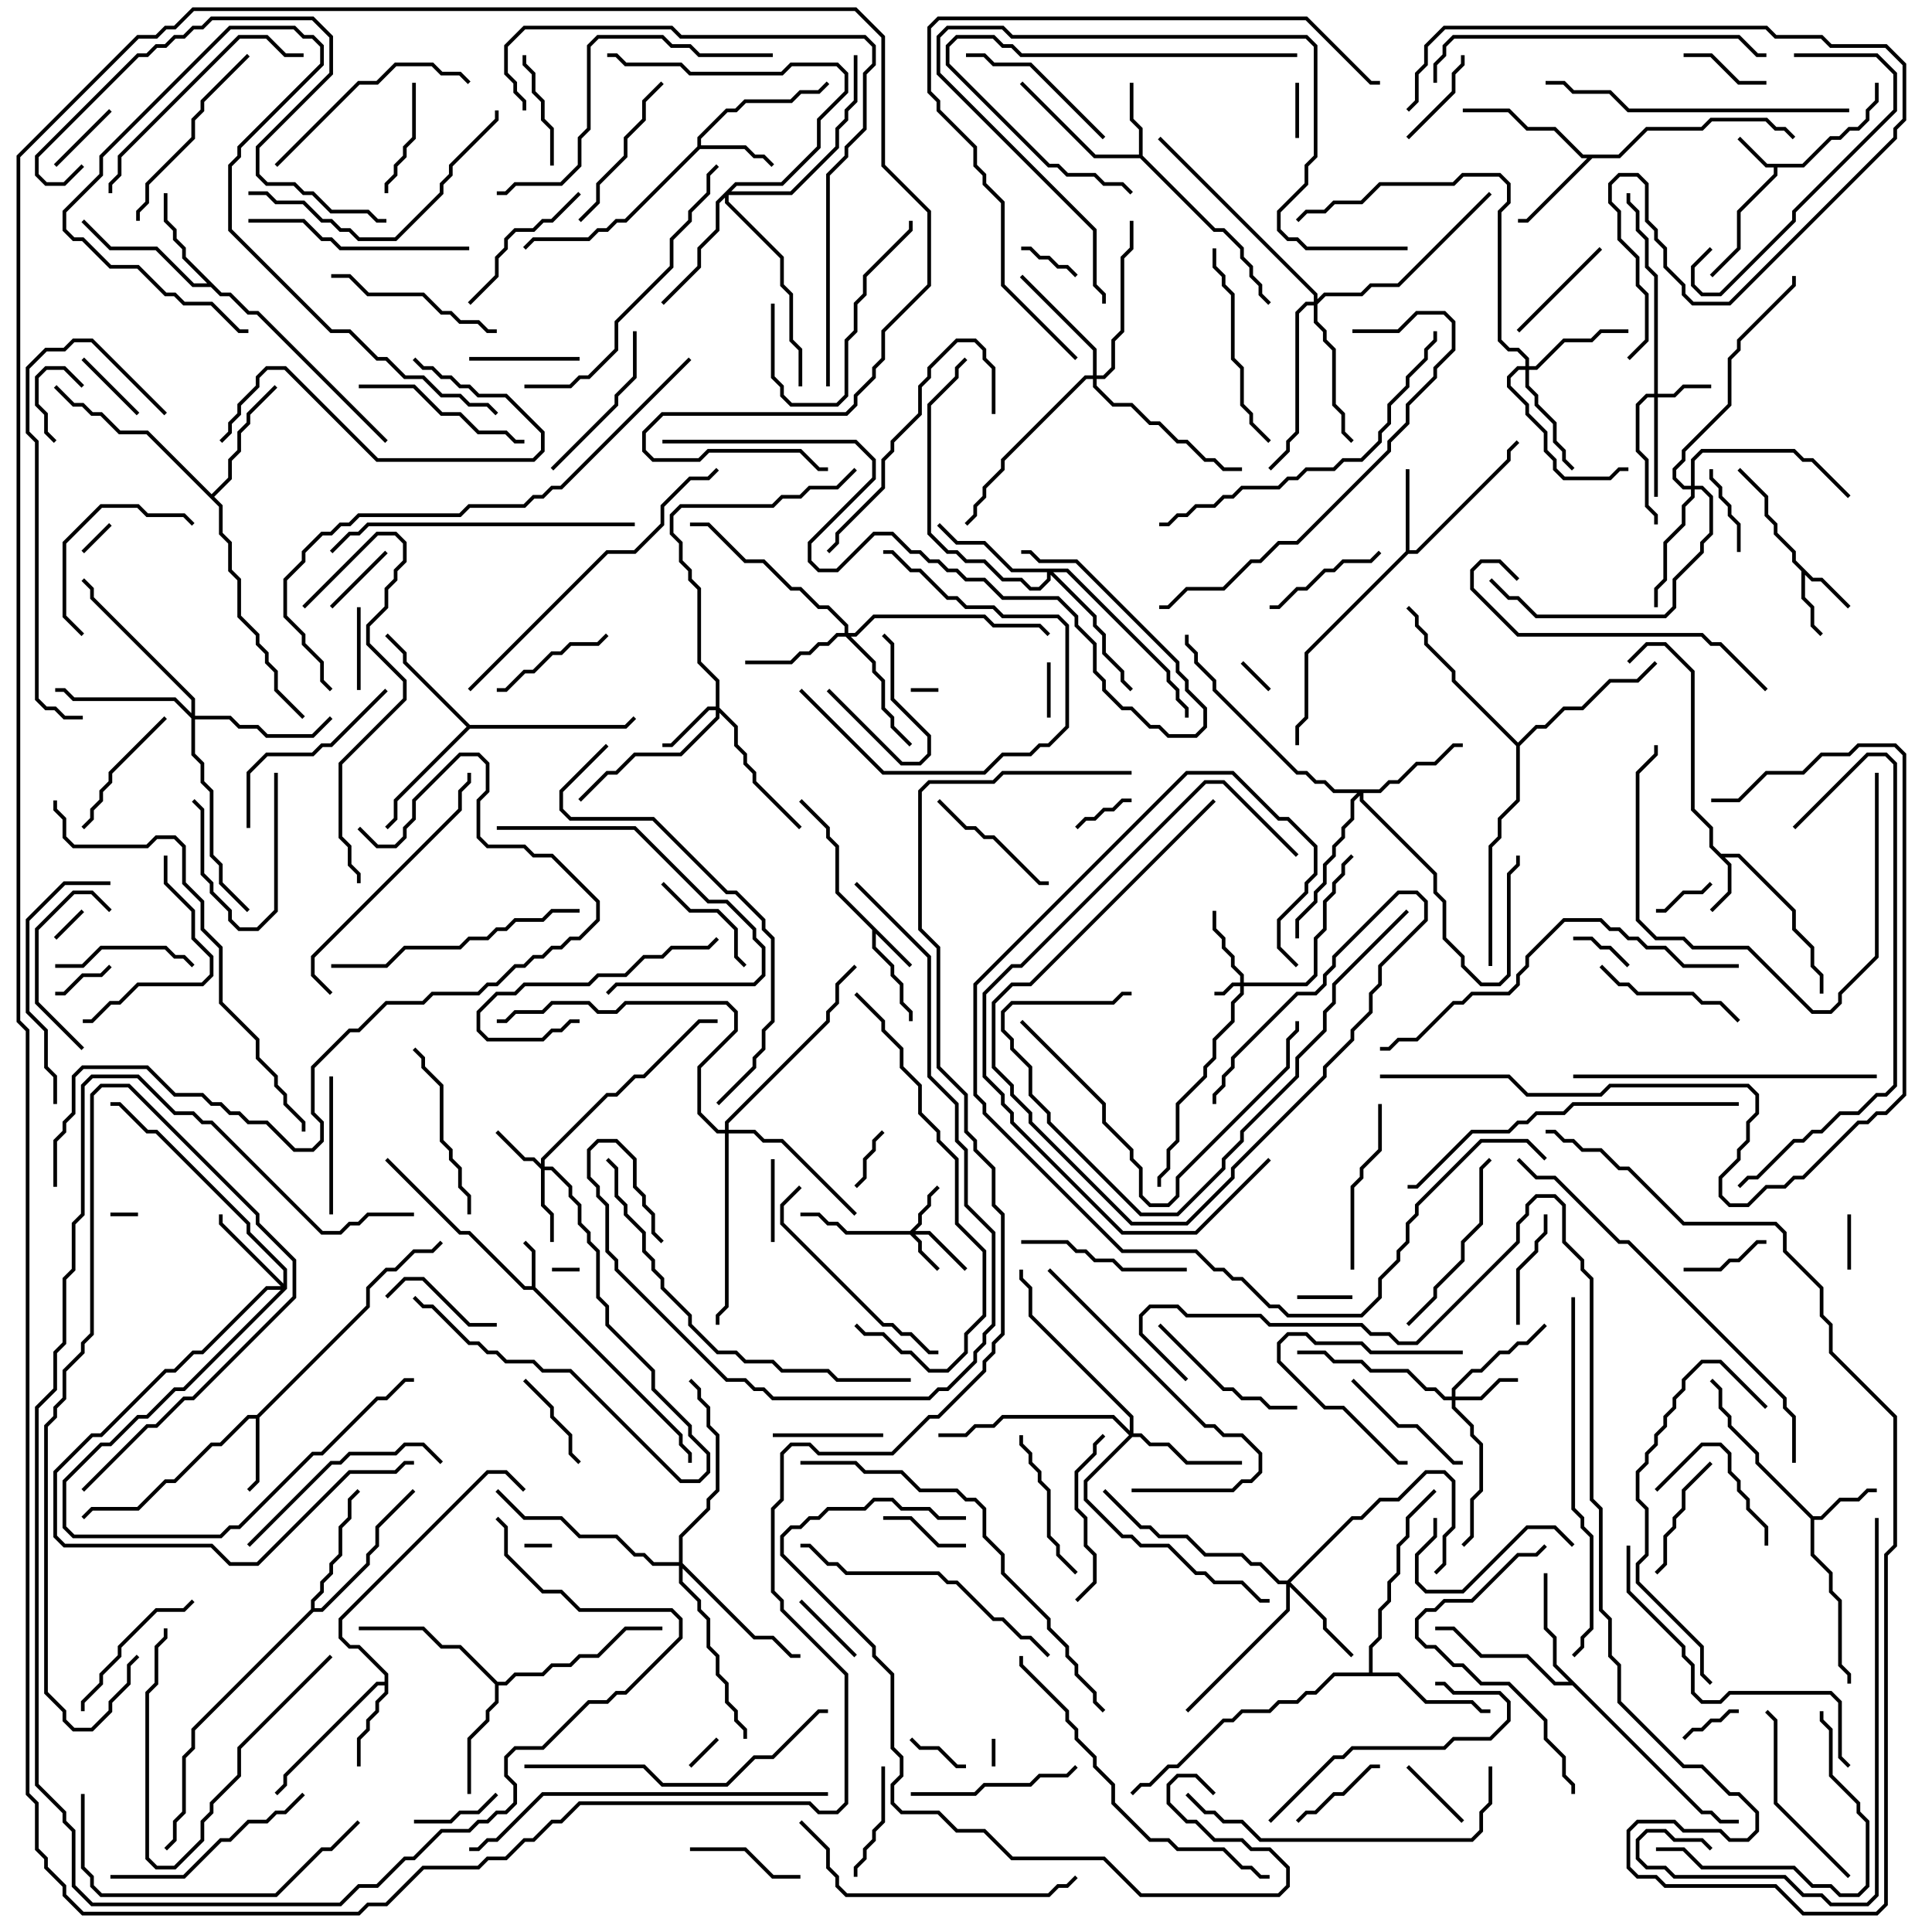 <svg version="1.1" width="105" height="105" xmlns="http://www.w3.org/2000/svg"><path d="M97.959,8.9L99.459,7.4L99.959,7.4L100.459,6.9L100.959,6.9L101.4,6.459L101.4,5.959L101.9,5.459L101.9,4.5L102.1,4.5L102.1,5.541L101.6,6.041L101.6,6.541L101.041,7.1L100.541,7.1L100.041,7.6L99.541,7.6L98.041,9.1L96.6,9.1L96.6,9.541L94.6,11.541L94.6,13.541L93.071,15.071L92.929,14.929L94.4,13.459L94.4,11.459L96.4,9.459L96.4,9.1L95.959,9.1L94.429,7.571L94.571,7.429L96.041,8.9z" stroke="none"/><path d="M28.9,69.9L28.9,68.041L28.429,67.571L28.571,67.429L29.1,67.959L29.1,69.959L37.1,77.959L37.1,78.459L37.6,78.959L37.6,79.5L37.4,79.5L37.4,79.041L36.9,78.541L36.9,78.041L28.959,70.1L28.459,70.1L25.459,67.1L24.959,67.1L20.929,63.071L21.071,62.929L25.041,66.9L25.541,66.9L28.541,69.9z" stroke="none"/><path d="M49.571,52.429L49.429,52.571L47.6,50.741L47.6,51.459L48.6,52.459L48.6,52.959L49.1,53.459L49.1,54.459L49.6,54.959L49.6,55.5L49.4,55.5L49.4,55.041L48.9,54.541L48.9,53.541L48.4,53.041L48.4,52.541L47.4,51.541L47.4,50.541L45.4,48.541L45.4,46.041L44.9,45.541L44.9,45.041L43.429,43.571L43.571,43.429L45.1,44.959L45.1,45.459L45.6,45.959L45.6,48.459z" stroke="none"/><path d="M93.541,46.4L94.541,46.4L97.6,49.459L97.6,50.459L98.6,51.459L98.6,52.459L99.1,52.959L99.1,54L98.9,54L98.9,53.041L98.4,52.541L98.4,51.541L97.4,50.541L97.4,49.541L94.459,46.6L93.741,46.6L94.1,46.959L94.1,48.541L93.071,49.571L92.929,49.429L93.9,48.459L93.9,47.041L92.9,46.041L92.9,45.041L91.9,44.041L91.9,36.541L90.459,35.1L89.541,35.1L88.571,36.071L88.429,35.929L89.459,34.9L90.541,34.9L92.1,36.459L92.1,43.959L93.1,44.959L93.1,45.959z" stroke="none"/><path d="M98.541,31.4L99.041,31.4L100.571,32.929L100.429,33.071L98.959,31.6L98.459,31.6L98.1,31.241L98.1,32.459L98.6,32.959L98.6,33.959L99.071,34.429L98.929,34.571L98.4,34.041L98.4,33.041L97.9,32.541L97.9,31.041L97.4,30.541L97.4,30.041L96.4,29.041L96.4,28.541L95.9,28.041L95.9,27.041L94.429,25.571L94.571,25.429L96.1,26.959L96.1,27.959L96.6,28.459L96.6,28.959L97.6,29.959L97.6,30.459z" stroke="none"/><path d="M98.541,82.4L98.959,82.4L99.959,81.4L100.959,81.4L101.459,80.9L102,80.9L102,81.1L101.541,81.1L101.041,81.6L100.041,81.6L99.041,82.6L98.6,82.6L98.6,84.459L99.6,85.459L99.6,86.459L100.1,86.959L100.1,90.459L100.6,90.959L100.6,91.5L100.4,91.5L100.4,91.041L99.9,90.541L99.9,87.041L99.4,86.541L99.4,85.541L98.4,84.541L98.4,82.541L95.4,79.541L95.4,79.041L93.9,77.541L93.9,77.041L93.4,76.541L93.4,75.541L92.929,75.071L93.071,74.929L93.6,75.459L93.6,76.459L94.1,76.959L94.1,77.459L95.6,78.959L95.6,79.459z" stroke="none"/><path d="M13.959,76.9L19.9,70.959L19.9,69.959L20.959,68.9L21.459,68.9L22.459,67.9L23.459,67.9L23.929,67.429L24.071,67.571L23.541,68.1L22.541,68.1L21.541,69.1L21.041,69.1L20.1,70.041L20.1,71.041L14.1,77.041L14.1,80.541L13.571,81.071L13.429,80.929L13.9,80.459L13.9,77.1L13.541,77.1L12.041,78.6L11.541,78.6L9.541,80.6L9.041,80.6L7.541,82.1L5.041,82.1L4.571,82.571L4.429,82.429L4.959,81.9L7.459,81.9L8.959,80.4L9.459,80.4L11.459,78.4L11.959,78.4L13.459,76.9z" stroke="none"/><path d="M61.9,8.4L61.9,7.041L61.4,6.541L61.4,4.5L61.6,4.5L61.6,6.459L62.1,6.959L62.1,8.459L66.041,12.4L66.541,12.4L67.6,13.459L67.6,13.959L68.1,14.459L68.1,14.959L68.6,15.459L68.6,15.959L69.071,16.429L68.929,16.571L68.4,16.041L68.4,15.541L67.9,15.041L67.9,14.541L67.4,14.041L67.4,13.541L66.459,12.6L65.959,12.6L61.959,8.6L59.459,8.6L55.429,4.571L55.571,4.429L59.541,8.4z" stroke="none"/><path d="M37.9,7.959L37.9,7.459L39.459,5.9L39.959,5.9L40.459,5.4L42.959,5.4L43.459,4.9L44.459,4.9L44.929,4.429L45.071,4.571L44.541,5.1L43.541,5.1L43.041,5.6L40.541,5.6L40.041,6.1L39.541,6.1L38.1,7.541L38.1,7.9L40.541,7.9L41.041,8.4L41.541,8.4L42.071,8.929L41.929,9.071L41.459,8.6L40.959,8.6L40.459,8.1L38.041,8.1L34.041,12.1L33.541,12.1L33.041,12.6L32.541,12.6L32.041,13.1L29.041,13.1L28.571,13.571L28.429,13.429L28.959,12.9L31.959,12.9L32.459,12.4L32.959,12.4L33.459,11.9L33.959,11.9z" stroke="none"/><path d="M76.4,29.959L76.4,25.5L76.6,25.5L76.6,29.9L76.959,29.9L81.9,24.959L81.9,24.459L82.429,23.929L82.571,24.071L82.1,24.541L82.1,25.041L77.041,30.1L76.541,30.1L71.1,35.541L71.1,39.041L70.6,39.541L70.6,40.5L70.4,40.5L70.4,39.459L70.9,38.959L70.9,35.459z" stroke="none"/><path d="M20.9,91.4L20.9,91.041L19.459,89.6L18.959,89.6L18.4,89.041L18.4,87.959L26.459,79.9L27.541,79.9L28.571,80.929L28.429,81.071L27.459,80.1L26.541,80.1L18.6,88.041L18.6,88.959L19.041,89.4L19.541,89.4L21.1,90.959L21.1,92.041L20.6,92.541L20.6,93.041L20.1,93.541L20.1,94.041L19.6,94.541L19.6,96L19.4,96L19.4,94.459L19.9,93.959L19.9,93.459L20.4,92.959L20.4,92.459L20.9,91.959L20.9,91.6L20.541,91.6L15.6,96.541L15.6,97.041L15.071,97.571L14.929,97.429L15.4,96.959L15.4,96.459L20.459,91.4z" stroke="none"/><path d="M87.959,8.4L89.459,6.9L92.459,6.9L92.959,6.4L96.041,6.4L96.541,6.9L97.041,6.9L97.571,7.429L97.429,7.571L96.959,7.1L96.459,7.1L95.959,6.6L93.041,6.6L92.541,7.1L89.541,7.1L88.041,8.6L86.541,8.6L83.041,12.1L82.5,12.1L82.5,11.9L82.959,11.9L86.259,8.6L85.959,8.6L84.459,7.1L82.959,7.1L81.959,6.1L79.5,6.1L79.5,5.9L82.041,5.9L83.041,6.9L84.541,6.9L86.041,8.4z" stroke="none"/><path d="M12.041,15.9L12.541,15.9L13.541,16.9L14.041,16.9L21.071,23.929L20.929,24.071L13.959,17.1L13.459,17.1L12.459,16.1L11.959,16.1L11.459,15.6L10.459,15.6L8.459,13.6L5.959,13.6L4.429,12.071L4.571,11.929L6.041,13.4L8.541,13.4L10.541,15.4L11.259,15.4L9.9,14.041L9.9,13.541L9.4,13.041L9.4,12.541L8.9,12.041L8.9,10.5L9.1,10.5L9.1,11.959L9.6,12.459L9.6,12.959L10.1,13.459L10.1,13.959z" stroke="none"/><path d="M27.041,91.4L27.459,91.4L27.959,90.9L29.459,90.9L29.959,90.4L30.959,90.4L31.459,89.9L32.459,89.9L33.959,88.4L36,88.4L36,88.6L34.041,88.6L32.541,90.1L31.541,90.1L31.041,90.6L30.041,90.6L29.541,91.1L28.041,91.1L27.541,91.6L27.1,91.6L27.1,92.541L26.6,93.041L26.6,93.541L25.6,94.541L25.6,97.5L25.4,97.5L25.4,94.459L26.4,93.459L26.4,92.959L26.9,92.459L26.9,91.541L24.959,89.6L23.959,89.6L22.959,88.6L19.5,88.6L19.5,88.4L23.041,88.4L24.041,89.4L25.041,89.4z" stroke="none"/><path d="M92.541,98.4L93.041,98.4L93.541,98.9L94.5,98.9L94.5,99.1L93.459,99.1L92.959,98.6L92.459,98.6L85.459,91.6L84.459,91.6L82.959,90.1L80.459,90.1L78.959,88.6L78,88.6L78,88.4L79.041,88.4L80.541,89.9L83.041,89.9L84.541,91.4L85.259,91.4L84.4,90.541L84.4,89.041L83.9,88.541L83.9,85.5L84.1,85.5L84.1,88.459L84.6,88.959L84.6,90.459z" stroke="none"/><path d="M25.541,39.4L33.959,39.4L34.429,38.929L34.571,39.071L34.041,39.6L25.541,39.6L21.6,43.541L21.6,44.541L21.071,45.071L20.929,44.929L21.4,44.459L21.4,43.459L25.359,39.5L21.9,36.041L21.9,35.541L20.929,34.571L21.071,34.429L22.1,35.459L22.1,35.959z" stroke="none"/><path d="M74.4,90.9L74.4,89.459L74.9,88.959L74.9,87.459L75.4,86.959L75.4,85.959L75.9,85.459L75.9,83.959L76.4,83.459L76.4,82.459L77.929,80.929L78.071,81.071L76.6,82.541L76.6,83.541L76.1,84.041L76.1,85.541L75.6,86.041L75.6,87.041L75.1,87.541L75.1,89.041L74.6,89.541L74.6,90.9L76.041,90.9L77.541,92.4L80.041,92.4L80.541,92.9L81,92.9L81,93.1L80.459,93.1L79.959,92.6L77.459,92.6L75.959,91.1L72.541,91.1L71.541,92.1L71.041,92.1L70.541,92.6L69.541,92.6L69.041,93.1L67.541,93.1L67.041,93.6L66.541,93.6L64.041,96.1L63.541,96.1L62.541,97.1L62.041,97.1L61.571,97.571L61.429,97.429L61.959,96.9L62.459,96.9L63.459,95.9L63.959,95.9L66.459,93.4L66.959,93.4L67.459,92.9L68.959,92.9L69.459,92.4L70.459,92.4L70.959,91.9L71.459,91.9L72.459,90.9z" stroke="none"/><path d="M11.5,26.859L12.4,25.959L12.4,24.959L12.9,24.459L12.9,23.459L13.4,22.959L13.4,22.459L14.929,20.929L15.071,21.071L13.6,22.541L13.6,23.041L13.1,23.541L13.1,24.541L12.6,25.041L12.6,26.041L11.641,27L12.1,27.459L12.1,28.959L12.6,29.459L12.6,30.959L13.1,31.459L13.1,33.459L14.1,34.459L14.1,34.959L14.6,35.459L14.6,35.959L15.1,36.459L15.1,37.459L16.571,38.929L16.429,39.071L14.9,37.541L14.9,36.541L14.4,36.041L14.4,35.541L13.9,35.041L13.9,34.541L12.9,33.541L12.9,31.541L12.4,31.041L12.4,29.541L11.9,29.041L11.9,27.541L7.959,23.6L6.459,23.6L5.459,22.6L4.959,22.6L4.459,22.1L3.959,22.1L2.929,21.071L3.071,20.929L4.041,21.9L4.541,21.9L5.041,22.4L5.541,22.4L6.541,23.4L8.041,23.4z" stroke="none"/><path d="M16.9,87.459L16.9,86.959L17.4,86.459L17.4,85.959L17.9,85.459L17.9,84.959L18.4,84.459L18.4,82.959L18.9,82.459L18.9,81.459L19.429,80.929L19.571,81.071L19.1,81.541L19.1,82.541L18.6,83.041L18.6,84.541L18.1,85.041L18.1,85.541L17.6,86.041L17.6,86.541L17.1,87.041L17.1,87.4L17.459,87.4L19.9,84.959L19.9,84.459L20.4,83.959L20.4,82.959L22.429,80.929L22.571,81.071L20.6,83.041L20.6,84.041L20.1,84.541L20.1,85.041L17.541,87.6L17.041,87.6L10.6,94.041L10.6,95.041L10.1,95.541L10.1,98.541L9.6,99.041L9.6,100.041L9.071,100.571L8.929,100.429L9.4,99.959L9.4,98.959L9.9,98.459L9.9,95.459L10.4,94.959L10.4,93.959z" stroke="none"/><path d="M82.5,40.359L83.459,39.4L83.959,39.4L84.959,38.4L85.959,38.4L87.459,36.9L88.959,36.9L89.929,35.929L90.071,36.071L89.041,37.1L87.541,37.1L86.041,38.6L85.041,38.6L84.041,39.6L83.541,39.6L82.6,40.541L82.6,43.541L81.6,44.541L81.6,45.541L81.1,46.041L81.1,52.5L80.9,52.5L80.9,45.959L81.4,45.459L81.4,44.459L82.4,43.459L82.4,40.541L78.9,37.041L78.9,36.541L77.4,35.041L77.4,34.541L76.9,34.041L76.9,33.541L76.429,33.071L76.571,32.929L77.1,33.459L77.1,33.959L77.6,34.459L77.6,34.959L79.1,36.459L79.1,36.959z" stroke="none"/><path d="M67.4,53.4L67.4,53.041L66.9,52.541L66.9,52.041L66.4,51.541L66.4,51.041L65.9,50.541L65.9,49.5L66.1,49.5L66.1,50.459L66.6,50.959L66.6,51.459L67.1,51.959L67.1,52.459L67.6,52.959L67.6,53.4L70.959,53.4L71.4,52.959L71.4,50.959L71.9,50.459L71.9,48.959L72.4,48.459L72.4,47.959L72.9,47.459L72.9,46.959L73.429,46.429L73.571,46.571L73.1,47.041L73.1,47.541L72.6,48.041L72.6,48.541L72.1,49.041L72.1,50.541L71.6,51.041L71.6,53.041L71.041,53.6L67.6,53.6L67.6,54.041L67.1,54.541L67.1,55.541L66.1,56.541L66.1,57.541L65.6,58.041L65.6,58.541L64.1,60.041L64.1,62.041L63.6,62.541L63.6,63.541L63.1,64.041L63.1,64.5L62.9,64.5L62.9,63.959L63.4,63.459L63.4,62.459L63.9,61.959L63.9,59.959L65.4,58.459L65.4,57.959L65.9,57.459L65.9,56.459L66.9,55.459L66.9,54.459L67.4,53.959L67.4,53.6L67.041,53.6L66.541,54.1L66,54.1L66,53.9L66.459,53.9L66.959,53.4z" stroke="none"/><path d="M49.459,66.9L49.9,66.459L49.9,65.959L50.4,65.459L50.4,64.959L50.929,64.429L51.071,64.571L50.6,65.041L50.6,65.541L50.1,66.041L50.1,66.541L49.741,66.9L50.541,66.9L52.571,68.929L52.429,69.071L50.459,67.1L49.741,67.1L50.1,67.459L50.1,67.959L51.071,68.929L50.929,69.071L49.9,68.041L49.9,67.541L49.459,67.1L45.959,67.1L45.459,66.6L44.959,66.6L44.459,66.1L43.5,66.1L43.5,65.9L44.541,65.9L45.041,66.4L45.541,66.4L46.041,66.9z" stroke="none"/><path d="M89.9,21.4L89.9,15.041L89.4,14.541L89.4,13.041L88.9,12.541L88.9,11.541L88.4,11.041L88.4,10.5L88.6,10.5L88.6,10.959L89.1,11.459L89.1,12.459L89.6,12.959L89.6,14.459L90.1,14.959L90.1,21.4L90.959,21.4L91.459,20.9L93,20.9L93,21.1L91.541,21.1L91.041,21.6L90.1,21.6L90.1,27L89.9,27L89.9,21.6L89.541,21.6L89.1,22.041L89.1,24.459L89.6,24.959L89.6,27.459L90.1,27.959L90.1,28.5L89.9,28.5L89.9,28.041L89.4,27.541L89.4,25.041L88.9,24.541L88.9,21.959L89.459,21.4z" stroke="none"/><path d="M29.4,63.259L29.4,62.959L32.959,59.4L33.459,59.4L34.459,58.4L34.959,58.4L37.959,55.4L39,55.4L39,55.6L38.041,55.6L35.041,58.6L34.541,58.6L33.541,59.6L33.041,59.6L29.6,63.041L29.6,63.4L30.041,63.4L31.1,64.459L31.1,64.959L31.6,65.459L31.6,66.459L32.1,66.959L32.1,67.459L32.6,67.959L32.6,70.459L33.1,70.959L33.1,71.959L35.6,74.459L35.6,75.459L37.6,77.459L37.6,77.959L38.6,78.959L38.6,80.041L38.041,80.6L36.959,80.6L30.959,74.6L29.459,74.6L28.959,74.1L27.459,74.1L26.959,73.6L26.459,73.6L25.959,73.1L25.459,73.1L23.459,71.1L22.959,71.1L22.429,70.571L22.571,70.429L23.041,70.9L23.541,70.9L25.541,72.9L26.041,72.9L26.541,73.4L27.041,73.4L27.541,73.9L29.041,73.9L29.541,74.4L31.041,74.4L37.041,80.4L37.959,80.4L38.4,79.959L38.4,79.041L37.4,78.041L37.4,77.541L35.4,75.541L35.4,74.541L32.9,72.041L32.9,71.041L32.4,70.541L32.4,68.041L31.9,67.541L31.9,67.041L31.4,66.541L31.4,65.541L30.9,65.041L30.9,64.541L29.959,63.6L29.6,63.6L29.6,65.459L30.1,65.959L30.1,67.5L29.9,67.5L29.9,66.041L29.4,65.541L29.4,63.541L28.959,63.1L28.459,63.1L26.929,61.571L27.071,61.429L28.541,62.9L29.041,62.9z" stroke="none"/><path d="M38.9,38.4L38.9,37.041L37.9,36.041L37.9,32.041L37.4,31.541L37.4,31.041L36.9,30.541L36.9,29.541L36.4,29.041L36.4,27.959L36.959,27.4L41.959,27.4L42.459,26.9L43.459,26.9L43.959,26.4L45.459,26.4L46.429,25.429L46.571,25.571L45.541,26.6L44.041,26.6L43.541,27.1L42.541,27.1L42.041,27.6L37.041,27.6L36.6,28.041L36.6,28.959L37.1,29.459L37.1,30.459L37.6,30.959L37.6,31.459L38.1,31.959L38.1,35.959L39.1,36.959L39.1,38.459L40.1,39.459L40.1,40.459L40.6,40.959L40.6,41.459L41.1,41.959L41.1,42.459L43.571,44.929L43.429,45.071L40.9,42.541L40.9,42.041L40.4,41.541L40.4,41.041L39.9,40.541L39.9,39.541L39.1,38.741L39.1,39.041L37.041,41.1L34.541,41.1L33.541,42.1L33.041,42.1L31.571,43.571L31.429,43.429L32.959,41.9L33.459,41.9L34.459,40.9L36.959,40.9L38.9,38.959L38.9,38.6L38.541,38.6L36.541,40.6L36,40.6L36,40.4L36.459,40.4L38.459,38.4z" stroke="none"/><path d="M78.9,75.9L78.9,75.459L79.959,74.4L80.459,74.4L81.459,73.4L81.959,73.4L82.459,72.9L82.959,72.9L83.929,71.929L84.071,72.071L83.041,73.1L82.541,73.1L82.041,73.6L81.541,73.6L80.541,74.6L80.041,74.6L79.1,75.541L79.1,75.9L80.459,75.9L81.459,74.9L82.5,74.9L82.5,75.1L81.541,75.1L80.541,76.1L79.1,76.1L79.1,76.459L80.1,77.459L80.1,77.959L80.6,78.459L80.6,81.041L80.1,81.541L80.1,83.541L79.571,84.071L79.429,83.929L79.9,83.459L79.9,81.459L80.4,80.959L80.4,78.541L79.9,78.041L79.9,77.541L78.9,76.541L78.9,76.1L78.459,76.1L77.959,75.6L77.459,75.6L76.459,74.6L74.459,74.6L73.959,74.1L72.459,74.1L71.959,73.6L70.5,73.6L70.5,73.4L72.041,73.4L72.541,73.9L74.041,73.9L74.541,74.4L76.541,74.4L77.541,75.4L78.041,75.4L78.541,75.9z" stroke="none"/><path d="M69.959,85.9L73.459,82.4L73.959,82.4L74.959,81.4L75.959,81.4L77.459,79.9L78.541,79.9L79.1,80.459L79.1,83.041L78.6,83.541L78.6,85.041L78.071,85.571L77.929,85.429L78.4,84.959L78.4,83.459L78.9,82.959L78.9,80.541L78.459,80.1L77.541,80.1L76.041,81.6L75.041,81.6L74.041,82.6L73.541,82.6L70.141,86L72.1,87.959L72.1,88.459L73.571,89.929L73.429,90.071L71.9,88.541L71.9,88.041L70.1,86.241L70.1,87.541L64.571,93.071L64.429,92.929L69.9,87.459L69.9,86.1L69.459,86.1L68.459,85.1L67.959,85.1L67.459,84.6L65.459,84.6L64.459,83.6L62.959,83.6L62.459,83.1L61.959,83.1L59.929,81.071L60.071,80.929L62.041,82.9L62.541,82.9L63.041,83.4L64.541,83.4L65.541,84.4L67.541,84.4L68.041,84.9L68.541,84.9L69.541,85.9z" stroke="none"/><path d="M15.4,69.759L15.4,69.041L13.4,67.041L13.4,66.541L8.459,61.6L7.959,61.6L6.459,60.1L6,60.1L6,59.9L6.541,59.9L8.041,61.4L8.541,61.4L13.6,66.459L13.6,66.959L15.6,68.959L15.6,70.041L10.041,75.6L9.541,75.6L8.041,77.1L7.541,77.1L6.041,78.6L5.541,78.6L3.6,80.541L3.6,82.959L4.041,83.4L11.959,83.4L12.459,82.9L12.959,82.9L16.959,78.9L17.459,78.9L20.459,75.9L20.959,75.9L21.959,74.9L22.5,74.9L22.5,75.1L22.041,75.1L21.041,76.1L20.541,76.1L17.541,79.1L17.041,79.1L13.041,83.1L12.541,83.1L12.041,83.6L3.959,83.6L3.4,83.041L3.4,80.459L5.459,78.4L5.959,78.4L7.459,76.9L7.959,76.9L9.459,75.4L9.959,75.4L15.259,70.1L14.541,70.1L11.041,73.6L10.541,73.6L9.541,74.6L9.041,74.6L5.541,78.1L5.041,78.1L3.1,80.041L3.1,83.459L3.541,83.9L11.541,83.9L12.541,84.9L13.959,84.9L18.959,79.9L21.459,79.9L21.959,79.4L22.5,79.4L22.5,79.6L22.041,79.6L21.541,80.1L19.041,80.1L14.041,85.1L12.459,85.1L11.459,84.1L3.459,84.1L2.9,83.541L2.9,79.959L4.959,77.9L5.459,77.9L8.959,74.4L9.459,74.4L10.459,73.4L10.959,73.4L14.459,69.9L15.259,69.9L11.9,66.541L11.9,66L12.1,66L12.1,66.459z" stroke="none"/><path d="M45.9,34.4L45.9,34.041L44.959,33.1L44.459,33.1L43.459,32.1L42.959,32.1L41.459,30.6L40.459,30.6L38.459,28.6L37.5,28.6L37.5,28.4L38.541,28.4L40.541,30.4L41.541,30.4L43.041,31.9L43.541,31.9L44.541,32.9L45.041,32.9L46.1,33.959L46.1,34.4L46.459,34.4L47.459,33.4L53.541,33.4L54.041,33.9L56.541,33.9L57.071,34.429L56.929,34.571L56.459,34.1L53.959,34.1L53.459,33.6L47.541,33.6L46.541,34.6L46.241,34.6L47.6,35.959L47.6,36.459L48.1,36.959L48.1,38.459L48.6,38.959L48.6,39.459L49.571,40.429L49.429,40.571L48.4,39.541L48.4,39.041L47.9,38.541L47.9,37.041L47.4,36.541L47.4,36.041L45.959,34.6L45.541,34.6L45.041,35.1L44.541,35.1L44.041,35.6L43.541,35.6L43.041,36.1L40.5,36.1L40.5,35.9L42.959,35.9L43.459,35.4L43.959,35.4L44.459,34.9L44.959,34.9L45.459,34.4z" stroke="none"/><path d="M82.9,19.9L82.9,19.541L82.459,19.1L81.959,19.1L81.4,18.541L81.4,11.459L81.9,10.959L81.9,10.041L81.459,9.6L79.541,9.6L79.041,10.1L75.041,10.1L74.041,11.1L72.541,11.1L72.041,11.6L71.041,11.6L70.571,12.071L70.429,11.929L70.959,11.4L71.959,11.4L72.459,10.9L73.959,10.9L74.959,9.9L78.959,9.9L79.459,9.4L81.541,9.4L82.1,9.959L82.1,11.041L81.6,11.541L81.6,18.459L82.041,18.9L82.541,18.9L83.1,19.459L83.1,19.9L83.459,19.9L84.959,18.4L86.459,18.4L86.959,17.9L88.5,17.9L88.5,18.1L87.041,18.1L86.541,18.6L85.041,18.6L83.541,20.1L83.1,20.1L83.1,20.959L83.6,21.459L83.6,21.959L84.6,22.959L84.6,23.959L85.1,24.459L85.1,24.959L85.571,25.429L85.429,25.571L84.9,25.041L84.9,24.541L84.4,24.041L84.4,23.041L83.4,22.041L83.4,21.541L82.9,21.041L82.9,20.1L82.541,20.1L82.1,20.541L82.1,20.959L83.1,21.959L83.1,22.459L84.1,23.459L84.1,24.459L84.6,24.959L84.6,25.459L85.041,25.9L87.459,25.9L87.959,25.4L88.5,25.4L88.5,25.6L88.041,25.6L87.541,26.1L84.959,26.1L84.4,25.541L84.4,25.041L83.9,24.541L83.9,23.541L82.9,22.541L82.9,22.041L81.9,21.041L81.9,20.459L82.459,19.9z" stroke="none"/><path d="M74.959,42.9L75.459,42.4L75.959,42.4L76.959,41.4L77.959,41.4L78.959,40.4L79.5,40.4L79.5,40.6L79.041,40.6L78.041,41.6L77.041,41.6L76.041,42.6L75.541,42.6L75.041,43.1L74.1,43.1L74.1,43.459L78.1,47.459L78.1,48.459L78.6,48.959L78.6,50.959L79.6,51.959L79.6,52.459L80.541,53.4L81.459,53.4L81.9,52.959L81.9,47.459L82.4,46.959L82.4,46.5L82.6,46.5L82.6,47.041L82.1,47.541L82.1,53.041L81.541,53.6L80.459,53.6L79.4,52.541L79.4,52.041L78.4,51.041L78.4,49.041L77.9,48.541L77.9,47.541L73.9,43.541L73.9,43.241L73.6,43.541L73.6,44.541L73.1,45.041L73.1,45.541L72.6,46.041L72.6,46.541L72.1,47.041L72.1,48.041L71.6,48.541L71.6,49.041L70.6,50.041L70.6,51L70.4,51L70.4,49.959L71.4,48.959L71.4,48.459L71.9,47.959L71.9,46.959L72.4,46.459L72.4,45.959L72.9,45.459L72.9,44.959L73.4,44.459L73.4,43.459L73.759,43.1L72.459,43.1L71.959,42.6L71.459,42.6L70.959,42.1L70.459,42.1L65.9,37.541L65.9,37.041L64.9,36.041L64.9,35.541L64.4,35.041L64.4,34.5L64.6,34.5L64.6,34.959L65.1,35.459L65.1,35.959L66.1,36.959L66.1,37.459L70.541,41.9L71.041,41.9L71.541,42.4L72.041,42.4L72.541,42.9z" stroke="none"/><path d="M61.4,77.759L61.4,77.041L55.9,71.541L55.9,70.041L55.4,69.541L55.4,69L55.6,69L55.6,69.459L56.1,69.959L56.1,71.459L61.6,76.959L61.6,77.9L62.041,77.9L62.541,78.4L63.541,78.4L64.541,79.4L67.5,79.4L67.5,79.6L64.459,79.6L63.459,78.6L62.459,78.6L61.959,78.1L61.541,78.1L59.1,80.541L59.1,81.459L61.041,83.4L61.541,83.4L62.041,83.9L63.541,83.9L65.041,85.4L65.541,85.4L66.041,85.9L67.541,85.9L68.541,86.9L69,86.9L69,87.1L68.459,87.1L67.459,86.1L65.959,86.1L65.459,85.6L64.959,85.6L63.459,84.1L61.959,84.1L61.459,83.6L60.959,83.6L58.9,81.541L58.9,80.459L61.359,78L60.459,77.1L54.541,77.1L54.041,77.6L53.041,77.6L52.541,78.1L51,78.1L51,77.9L52.459,77.9L52.959,77.4L53.959,77.4L54.459,76.9L60.541,76.9z" stroke="none"/><path d="M58.041,30.9L63.6,36.459L63.6,36.959L64.1,37.459L64.1,37.959L64.6,38.459L64.6,39L64.4,39L64.4,38.541L63.9,38.041L63.9,37.541L63.4,37.041L63.4,36.541L57.959,31.1L57.241,31.1L59.6,33.459L59.6,33.959L60.1,34.459L60.1,35.459L61.1,36.459L61.1,36.959L61.571,37.429L61.429,37.571L60.9,37.041L60.9,36.541L59.9,35.541L59.9,34.541L59.4,34.041L59.4,33.541L57.1,31.241L57.1,31.541L56.541,32.1L55.959,32.1L55.459,31.6L54.459,31.6L53.459,30.6L52.459,30.6L51.959,30.1L51.459,30.1L50.4,29.041L50.4,21.959L51.9,20.459L51.9,19.959L52.429,19.429L52.571,19.571L52.1,20.041L52.1,20.541L50.6,22.041L50.6,28.959L51.541,29.9L52.041,29.9L52.541,30.4L53.541,30.4L54.541,31.4L55.541,31.4L56.041,31.9L56.459,31.9L56.9,31.459L56.9,31.1L54.959,31.1L53.459,29.6L51.959,29.6L50.929,28.571L51.071,28.429L52.041,29.4L53.541,29.4L55.041,30.9z" stroke="none"/><path d="M91.9,26.4L91.9,24.959L92.459,24.4L97.541,24.4L98.041,24.9L98.541,24.9L100.571,26.929L100.429,27.071L98.459,25.1L97.959,25.1L97.459,24.6L92.541,24.6L92.1,25.041L92.1,26.4L92.541,26.4L93.1,26.959L93.1,29.041L92.6,29.541L92.6,30.041L91.1,31.541L91.1,33.041L90.541,33.6L83.459,33.6L82.459,32.6L81.959,32.6L80.929,31.571L81.071,31.429L82.041,32.4L82.541,32.4L83.541,33.4L90.459,33.4L90.9,32.959L90.9,31.459L92.4,29.959L92.4,29.459L92.9,28.959L92.9,27.041L92.459,26.6L92.1,26.6L92.1,27.041L91.6,27.541L91.6,28.541L90.6,29.541L90.6,31.541L90.1,32.041L90.1,33L89.9,33L89.9,31.959L90.4,31.459L90.4,29.459L91.4,28.459L91.4,27.459L91.9,26.959L91.9,26.6L91.459,26.6L90.9,26.041L90.9,25.459L91.4,24.959L91.4,24.459L93.9,21.959L93.9,19.459L94.4,18.959L94.4,18.459L97.4,15.459L97.4,15L97.6,15L97.6,15.541L94.6,18.541L94.6,19.041L94.1,19.541L94.1,22.041L91.6,24.541L91.6,25.041L91.1,25.541L91.1,25.959L91.541,26.4z" stroke="none"/><path d="M59.4,20.4L59.4,19.041L55.429,15.071L55.571,14.929L59.6,18.959L59.6,20.4L59.959,20.4L60.4,19.959L60.4,18.459L60.9,17.959L60.9,13.959L61.4,13.459L61.4,12L61.6,12L61.6,13.541L61.1,14.041L61.1,18.041L60.6,18.541L60.6,20.041L60.041,20.6L59.6,20.6L59.6,20.959L60.541,21.9L61.541,21.9L62.541,22.9L63.041,22.9L64.041,23.9L64.541,23.9L65.541,24.9L66.041,24.9L66.541,25.4L67.5,25.4L67.5,25.6L66.459,25.6L65.959,25.1L65.459,25.1L64.459,24.1L63.959,24.1L62.959,23.1L62.459,23.1L61.459,22.1L60.459,22.1L59.4,21.041L59.4,20.6L59.041,20.6L54.6,25.041L54.6,25.541L53.6,26.541L53.6,27.041L53.1,27.541L53.1,28.041L52.571,28.571L52.429,28.429L52.9,27.959L52.9,27.459L53.4,26.959L53.4,26.459L54.4,25.459L54.4,24.959L58.959,20.4z" stroke="none"/><path d="M39.959,9.9L42.459,9.9L44.4,7.959L44.4,6.459L45.9,4.959L45.9,4.041L45.459,3.6L43.041,3.6L42.541,4.1L37.459,4.1L36.959,3.6L33.959,3.6L33.459,3.1L33,3.1L33,2.9L33.541,2.9L34.041,3.4L37.041,3.4L37.541,3.9L42.459,3.9L42.959,3.4L45.541,3.4L46.1,3.959L46.1,5.041L44.6,6.541L44.6,8.041L42.541,10.1L40.041,10.1L39.741,10.4L42.959,10.4L45.4,7.959L45.4,6.959L45.9,6.459L45.9,5.959L46.4,5.459L46.4,3L46.6,3L46.6,5.541L46.1,6.041L46.1,6.541L45.6,7.041L45.6,8.041L43.041,10.6L39.6,10.6L39.6,10.959L42.6,13.959L42.6,15.459L43.1,15.959L43.1,18.459L43.6,18.959L43.6,21L43.4,21L43.4,19.041L42.9,18.541L42.9,16.041L42.4,15.541L42.4,14.041L39.4,11.041L39.4,10.741L39.1,11.041L39.1,12.541L38.1,13.541L38.1,14.541L36.071,16.571L35.929,16.429L37.9,14.459L37.9,13.459L38.9,12.459L38.9,10.959z" stroke="none"/><path d="M10.4,38.759L10.4,38.041L4.9,32.541L4.9,32.041L4.429,31.571L4.571,31.429L5.1,31.959L5.1,32.459L10.6,37.959L10.6,38.9L12.541,38.9L13.041,39.4L14.041,39.4L14.541,39.9L16.959,39.9L17.929,38.929L18.071,39.071L17.041,40.1L14.459,40.1L13.959,39.6L12.959,39.6L12.459,39.1L10.6,39.1L10.6,40.959L11.1,41.459L11.1,42.459L11.6,42.959L11.6,46.459L12.1,46.959L12.1,47.959L13.571,49.429L13.429,49.571L11.9,48.041L11.9,47.041L11.4,46.541L11.4,43.041L10.9,42.541L10.9,41.541L10.4,41.041L10.4,39.041L9.459,38.1L3.959,38.1L3.459,37.6L3,37.6L3,37.4L3.541,37.4L4.041,37.9L9.541,37.9z" stroke="none"/><path d="M71.4,16.4L71.4,16.041L62.929,7.571L63.071,7.429L71.6,15.959L71.6,16.259L71.959,15.9L73.959,15.9L74.459,15.4L75.959,15.4L80.929,10.429L81.071,10.571L76.041,15.6L74.541,15.6L74.041,16.1L72.041,16.1L71.6,16.541L71.6,17.459L72.1,17.959L72.1,18.459L72.6,18.959L72.6,21.959L73.1,22.459L73.1,23.459L73.571,23.929L73.429,24.071L72.9,23.541L72.9,22.541L72.4,22.041L72.4,19.041L71.9,18.541L71.9,18.041L71.4,17.541L71.4,16.6L71.041,16.6L70.6,17.041L70.6,23.541L70.1,24.041L70.1,24.541L69.071,25.571L68.929,25.429L69.9,24.459L69.9,23.959L70.4,23.459L70.4,16.959L70.959,16.4z" stroke="none"/><path d="M36.9,84.9L36.9,83.459L38.4,81.959L38.4,81.459L38.9,80.959L38.9,78.041L38.4,77.541L38.4,76.541L37.9,76.041L37.9,75.541L37.429,75.071L37.571,74.929L38.1,75.459L38.1,75.959L38.6,76.459L38.6,77.459L39.1,77.959L39.1,81.041L38.6,81.541L38.6,82.041L37.1,83.541L37.1,84.959L41.041,88.9L42.041,88.9L43.041,89.9L43.5,89.9L43.5,90.1L42.959,90.1L41.959,89.1L40.959,89.1L37.1,85.241L37.1,85.959L38.1,86.959L38.1,87.459L38.6,87.959L38.6,89.459L39.1,89.959L39.1,90.959L39.6,91.459L39.6,92.459L40.1,92.959L40.1,93.459L40.6,93.959L40.6,94.5L40.4,94.5L40.4,94.041L39.9,93.541L39.9,93.041L39.4,92.541L39.4,91.541L38.9,91.041L38.9,90.041L38.4,89.541L38.4,88.041L37.9,87.541L37.9,87.041L36.9,86.041L36.9,85.1L35.459,85.1L34.959,84.6L34.459,84.6L33.459,83.6L31.459,83.6L30.459,82.6L28.459,82.6L26.929,81.071L27.071,80.929L28.541,82.4L30.541,82.4L31.541,83.4L33.541,83.4L34.541,84.4L35.041,84.4L35.541,84.9z" stroke="none"/><path d="M39.4,61.4L39.4,60.959L44.9,55.459L44.9,54.959L45.4,54.459L45.4,53.459L46.429,52.429L46.571,52.571L45.6,53.541L45.6,54.541L45.1,55.041L45.1,55.541L39.6,61.041L39.6,61.4L41.041,61.4L41.541,61.9L42.541,61.9L46.571,65.929L46.429,66.071L42.459,62.1L41.459,62.1L40.959,61.6L39.6,61.6L39.6,71.041L39.1,71.541L39.1,72L38.9,72L38.9,71.459L39.4,70.959L39.4,61.6L38.959,61.6L37.9,60.541L37.9,57.959L39.9,55.959L39.9,55.041L39.459,54.6L34.041,54.6L33.541,55.1L32.459,55.1L31.959,54.6L30.041,54.6L29.541,55.1L28.041,55.1L27.541,55.6L27,55.6L27,55.4L27.459,55.4L27.959,54.9L29.459,54.9L29.959,54.4L32.041,54.4L32.541,54.9L33.459,54.9L33.959,54.4L39.541,54.4L40.1,54.959L40.1,56.041L38.1,58.041L38.1,60.459L39.041,61.4z" stroke="none"/><path d="M6,66.1L6,65.9L7.5,65.9L7.5,66.1z" stroke="none"/><path d="M54.1,96L53.9,96L53.9,94.5L54.1,94.5z" stroke="none"/><path d="M51,37.4L51,37.6L49.5,37.6L49.5,37.4z" stroke="none"/><path d="M31.5,68.9L31.5,69.1L30,69.1L30,68.9z" stroke="none"/><path d="M28.5,84.1L28.5,83.9L30,83.9L30,84.1z" stroke="none"/><path d="M3.071,51.071L2.929,50.929L4.429,49.429L4.571,49.571z" stroke="none"/><path d="M5.929,28.429L6.071,28.571L4.571,30.071L4.429,29.929z" stroke="none"/><path d="M37.571,96.071L37.429,95.929L38.929,94.429L39.071,94.571z" stroke="none"/><path d="M67.429,36.071L67.571,35.929L69.071,37.429L68.929,37.571z" stroke="none"/><path d="M70.5,70.6L70.5,70.4L73.5,70.4L73.5,70.6z" stroke="none"/><path d="M100.4,66L100.6,66L100.6,69L100.4,69z" stroke="none"/><path d="M70.6,7.5L70.4,7.5L70.4,4.5L70.6,4.5z" stroke="none"/><path d="M56.9,36L57.1,36L57.1,39L56.9,39z" stroke="none"/><path d="M91.571,94.571L91.429,94.429L91.959,93.9L92.459,93.9L92.959,93.4L93.459,93.4L93.959,92.9L94.5,92.9L94.5,93.1L94.041,93.1L93.541,93.6L93.041,93.6L92.541,94.1L92.041,94.1z" stroke="none"/><path d="M58.571,14.929L58.429,15.071L57.959,14.6L57.459,14.6L56.959,14.1L56.459,14.1L55.959,13.6L55.5,13.6L55.5,13.4L56.041,13.4L56.541,13.9L57.041,13.9L57.541,14.4L58.041,14.4z" stroke="none"/><path d="M49.429,94.571L49.571,94.429L50.041,94.9L51.041,94.9L52.041,95.9L52.5,95.9L52.5,96.1L51.959,96.1L50.959,95.1L49.959,95.1z" stroke="none"/><path d="M58.571,45.071L58.429,44.929L58.959,44.4L59.459,44.4L59.959,43.9L60.459,43.9L60.959,43.4L61.5,43.4L61.5,43.6L61.041,43.6L60.541,44.1L60.041,44.1L59.541,44.6L59.041,44.6z" stroke="none"/><path d="M92.929,47.929L93.071,48.071L92.541,48.6L91.541,48.6L90.541,49.6L90,49.6L90,49.4L90.459,49.4L91.459,48.4L92.459,48.4z" stroke="none"/><path d="M4.571,20.929L4.429,21.071L3.459,20.1L2.541,20.1L2.1,20.541L2.1,21.959L2.6,22.459L2.6,23.459L3.071,23.929L2.929,24.071L2.4,23.541L2.4,22.541L1.9,22.041L1.9,20.459L2.459,19.9L3.541,19.9z" stroke="none"/><path d="M46.571,64.571L46.429,64.429L46.9,63.959L46.9,62.959L47.4,62.459L47.4,61.959L47.929,61.429L48.071,61.571L47.6,62.041L47.6,62.541L47.1,63.041L47.1,64.041z" stroke="none"/><path d="M5.929,52.429L6.071,52.571L5.541,53.1L4.541,53.1L3.541,54.1L3,54.1L3,53.9L3.459,53.9L4.459,52.9L5.459,52.9z" stroke="none"/><path d="M85.5,51.1L85.5,50.9L86.541,50.9L87.041,51.4L87.541,51.4L88.571,52.429L88.429,52.571L87.459,51.6L86.959,51.6L86.459,51.1z" stroke="none"/><path d="M43.429,87.071L43.571,86.929L46.571,89.929L46.429,90.071z" stroke="none"/><path d="M76.429,96.071L76.571,95.929L79.571,98.929L79.429,99.071z" stroke="none"/><path d="M18.071,33.071L17.929,32.929L20.929,29.929L21.071,30.071z" stroke="none"/><path d="M4.429,19.571L4.571,19.429L7.571,22.429L7.429,22.571z" stroke="none"/><path d="M3.071,9.071L2.929,8.929L5.929,5.929L6.071,6.071z" stroke="none"/><path d="M44.929,37.571L45.071,37.429L49.041,41.4L49.959,41.4L50.4,40.959L50.4,40.041L48.4,38.041L48.4,35.041L47.929,34.571L48.071,34.429L48.6,34.959L48.6,37.959L50.6,39.959L50.6,41.041L50.041,41.6L48.959,41.6z" stroke="none"/><path d="M19.4,33L19.6,33L19.6,37.5L19.4,37.5z" stroke="none"/><path d="M41.9,63L42.1,63L42.1,67.5L41.9,67.5z" stroke="none"/><path d="M92.9,25.5L93.1,25.5L93.1,25.959L93.6,26.459L93.6,26.959L94.1,27.459L94.1,27.959L94.6,28.459L94.6,30L94.4,30L94.4,28.541L93.9,28.041L93.9,27.541L93.4,27.041L93.4,26.541L92.9,26.041z" stroke="none"/><path d="M22.5,99.1L22.5,98.9L24.459,98.9L24.959,98.4L25.959,98.4L26.929,97.429L27.071,97.571L26.041,98.6L25.041,98.6L24.541,99.1z" stroke="none"/><path d="M52.5,83.9L52.5,84.1L50.959,84.1L49.459,82.6L48,82.6L48,82.4L49.541,82.4L51.041,83.9z" stroke="none"/><path d="M96,4.4L96,4.6L94.459,4.6L92.959,3.1L91.5,3.1L91.5,2.9L93.041,2.9L94.541,4.4z" stroke="none"/><path d="M14.9,42L15.1,42L15.1,49.541L14.041,50.6L12.959,50.6L12.4,50.041L12.4,49.541L11.4,48.541L11.4,48.041L10.9,47.541L10.9,44.041L10.429,43.571L10.571,43.429L11.1,43.959L11.1,47.459L11.6,47.959L11.6,48.459L12.6,49.459L12.6,49.959L13.041,50.4L13.959,50.4L14.9,49.459z" stroke="none"/><path d="M96,67.4L96,67.6L95.541,67.6L94.541,68.6L94.041,68.6L93.541,69.1L91.5,69.1L91.5,68.9L93.459,68.9L93.959,68.4L94.459,68.4L95.459,67.4z" stroke="none"/><path d="M76.571,7.571L76.429,7.429L78.9,4.959L78.9,3.959L79.4,3.459L79.4,3L79.6,3L79.6,3.541L79.1,4.041L79.1,5.041z" stroke="none"/><path d="M70.571,99.071L70.429,98.929L70.959,98.4L71.459,98.4L72.459,97.4L72.959,97.4L74.459,95.9L75,95.9L75,96.1L74.541,96.1L73.041,97.6L72.541,97.6L71.541,98.6L71.041,98.6z" stroke="none"/><path d="M28.429,75.071L28.571,74.929L30.1,76.459L30.1,76.959L31.1,77.959L31.1,78.959L31.571,79.429L31.429,79.571L30.9,79.041L30.9,78.041L29.9,77.041L29.9,76.541z" stroke="none"/><path d="M42,78.1L42,77.9L48,77.9L48,78.1z" stroke="none"/><path d="M25.5,19.6L25.5,19.4L31.5,19.4L31.5,19.6z" stroke="none"/><path d="M30.1,9L29.9,9L29.9,7.041L29.4,6.541L29.4,5.541L28.9,5.041L28.9,4.041L28.4,3.541L28.4,3L28.6,3L28.6,3.459L29.1,3.959L29.1,4.959L29.6,5.459L29.6,6.459L30.1,6.959z" stroke="none"/><path d="M83.9,66L84.1,66L84.1,67.041L83.6,67.541L83.6,68.041L82.6,69.041L82.6,72L82.4,72L82.4,68.959L83.4,67.959L83.4,67.459L83.9,66.959z" stroke="none"/><path d="M21.1,10.5L20.9,10.5L20.9,9.959L21.4,9.459L21.4,8.959L21.9,8.459L21.9,7.959L22.4,7.459L22.4,4.5L22.6,4.5L22.6,7.541L22.1,8.041L22.1,8.541L21.6,9.041L21.6,9.541L21.1,10.041z" stroke="none"/><path d="M21.071,70.571L20.929,70.429L21.959,69.4L23.041,69.4L25.541,71.9L27,71.9L27,72.1L25.459,72.1L22.959,69.6L22.041,69.6z" stroke="none"/><path d="M43.5,101.9L43.5,102.1L41.959,102.1L40.459,100.6L37.5,100.6L37.5,100.4L40.541,100.4L42.041,101.9z" stroke="none"/><path d="M46.6,102L46.4,102L46.4,101.459L46.9,100.959L46.9,100.459L47.4,99.959L47.4,99.459L47.9,98.959L47.9,96L48.1,96L48.1,99.041L47.6,99.541L47.6,100.041L47.1,100.541L47.1,101.041L46.6,101.541z" stroke="none"/><path d="M40.571,52.429L40.429,52.571L39.9,52.041L39.9,50.541L38.959,49.6L37.459,49.6L35.929,48.071L36.071,47.929L37.541,49.4L39.041,49.4L40.1,50.459L40.1,51.959z" stroke="none"/><path d="M86.929,13.429L87.071,13.571L82.571,18.071L82.429,17.929z" stroke="none"/><path d="M92.929,79.429L93.071,79.571L91.6,81.041L91.6,82.041L91.1,82.541L91.1,83.041L90.6,83.541L90.6,85.041L90.071,85.571L89.929,85.429L90.4,84.959L90.4,83.459L90.9,82.959L90.9,82.459L91.4,81.959L91.4,80.959z" stroke="none"/><path d="M79.5,73.4L79.5,73.6L74.459,73.6L73.959,73.1L71.459,73.1L70.959,72.6L70.041,72.6L69.6,73.041L69.6,73.959L72.041,76.4L73.041,76.4L76.041,79.4L76.5,79.4L76.5,79.6L75.959,79.6L72.959,76.6L71.959,76.6L69.4,74.041L69.4,72.959L69.959,72.4L71.041,72.4L71.541,72.9L74.041,72.9L74.541,73.4z" stroke="none"/><path d="M27,37.6L27,37.4L27.459,37.4L28.459,36.4L28.959,36.4L29.959,35.4L30.459,35.4L30.959,34.9L32.459,34.9L32.929,34.429L33.071,34.571L32.541,35.1L31.041,35.1L30.541,35.6L30.041,35.6L29.041,36.6L28.541,36.6L27.541,37.6z" stroke="none"/><path d="M69,33.1L69,32.9L69.459,32.9L70.459,31.9L70.959,31.9L71.959,30.9L72.459,30.9L72.959,30.4L74.459,30.4L74.929,29.929L75.071,30.071L74.541,30.6L73.041,30.6L72.541,31.1L72.041,31.1L71.041,32.1L70.541,32.1L69.541,33.1z" stroke="none"/><path d="M90.071,81.071L89.929,80.929L92.459,78.4L93.541,78.4L94.1,78.959L94.1,79.959L94.6,80.459L94.6,80.959L95.1,81.459L95.1,81.959L96.1,82.959L96.1,84L95.9,84L95.9,83.041L94.9,82.041L94.9,81.541L94.4,81.041L94.4,80.541L93.9,80.041L93.9,79.041L93.459,78.6L92.541,78.6z" stroke="none"/><path d="M4.571,45.071L4.429,44.929L4.9,44.459L4.9,43.959L5.4,43.459L5.4,42.959L5.9,42.459L5.9,41.959L8.929,38.929L9.071,39.071L6.1,42.041L6.1,42.541L5.6,43.041L5.6,43.541L5.1,44.041L5.1,44.541z" stroke="none"/><path d="M18.1,66L17.9,66L17.9,58.5L18.1,58.5z" stroke="none"/><path d="M3,52.6L3,52.4L4.459,52.4L5.459,51.4L9.041,51.4L9.541,51.9L10.041,51.9L10.571,52.429L10.429,52.571L9.959,52.1L9.459,52.1L8.959,51.6L5.541,51.6L4.541,52.6z" stroke="none"/><path d="M57,47.9L57,48.1L56.459,48.1L53.959,45.6L53.459,45.6L52.959,45.1L52.459,45.1L50.929,43.571L51.071,43.429L52.541,44.9L53.041,44.9L53.541,45.4L54.041,45.4L56.541,47.9z" stroke="none"/><path d="M79.5,79.4L79.5,79.6L78.959,79.6L76.959,77.6L75.959,77.6L73.429,75.071L73.571,74.929L76.041,77.4L77.041,77.4L79.041,79.4z" stroke="none"/><path d="M6.071,49.429L5.929,49.571L4.959,48.6L4.041,48.6L2.1,50.541L2.1,54.459L4.571,56.929L4.429,57.071L1.9,54.541L1.9,50.459L3.959,48.4L5.041,48.4z" stroke="none"/><path d="M77.9,82.5L78.1,82.5L78.1,83.541L77.1,84.541L77.1,85.959L77.541,86.4L79.459,86.4L82.959,82.9L84.541,82.9L85.571,83.929L85.429,84.071L84.459,83.1L83.041,83.1L79.541,86.6L77.459,86.6L76.9,86.041L76.9,84.459L77.9,83.459z" stroke="none"/><path d="M94.571,55.429L94.429,55.571L93.459,54.6L92.459,54.6L91.959,54.1L88.959,54.1L88.459,53.6L87.959,53.6L86.929,52.571L87.071,52.429L88.041,53.4L88.541,53.4L89.041,53.9L92.041,53.9L92.541,54.4L93.541,54.4z" stroke="none"/><path d="M55.4,78L55.6,78L55.6,78.459L56.1,78.959L56.1,79.459L56.6,79.959L56.6,80.459L57.1,80.959L57.1,83.459L57.6,83.959L57.6,84.459L58.571,85.429L58.429,85.571L57.4,84.541L57.4,84.041L56.9,83.541L56.9,81.041L56.4,80.541L56.4,80.041L55.9,79.541L55.9,79.041L55.4,78.541z" stroke="none"/><path d="M4.571,34.429L4.429,34.571L3.4,33.541L3.4,29.459L5.459,27.4L7.541,27.4L8.041,27.9L10.041,27.9L10.571,28.429L10.429,28.571L9.959,28.1L7.959,28.1L7.459,27.6L5.541,27.6L3.6,29.541L3.6,33.459z" stroke="none"/><path d="M31.429,10.429L31.571,10.571L30.041,12.1L29.541,12.1L29.041,12.6L28.041,12.6L27.6,13.041L27.6,13.541L27.1,14.041L27.1,15.041L25.571,16.571L25.429,16.429L26.9,14.959L26.9,13.959L27.4,13.459L27.4,12.959L27.959,12.4L28.959,12.4L29.459,11.9L29.959,11.9z" stroke="none"/><path d="M4.6,93L4.4,93L4.4,92.459L5.4,91.459L5.4,90.959L6.4,89.959L6.4,89.459L8.459,87.4L9.959,87.4L10.429,86.929L10.571,87.071L10.041,87.6L8.541,87.6L6.6,89.541L6.6,90.041L5.6,91.041L5.6,91.541L4.6,92.541z" stroke="none"/><path d="M30.071,25.571L29.929,25.429L33.4,21.959L33.4,21.459L34.4,20.459L34.4,18L34.6,18L34.6,20.541L33.6,21.541L33.6,22.041z" stroke="none"/><path d="M43.429,37.571L43.571,37.429L48.041,41.9L53.459,41.9L54.459,40.9L55.959,40.9L56.459,40.4L56.959,40.4L57.9,39.459L57.9,34.041L57.459,33.6L54.459,33.6L53.959,33.1L52.459,33.1L51.959,32.6L51.459,32.6L49.959,31.1L49.459,31.1L48.459,30.1L48,30.1L48,29.9L48.541,29.9L49.541,30.9L50.041,30.9L51.541,32.4L52.041,32.4L52.541,32.9L54.041,32.9L54.541,33.4L57.541,33.4L58.1,33.959L58.1,39.541L57.041,40.6L56.541,40.6L56.041,41.1L54.541,41.1L53.541,42.1L47.959,42.1z" stroke="none"/><path d="M31.5,55.4L31.5,55.6L31.041,55.6L30.541,56.1L30.041,56.1L29.541,56.6L26.459,56.6L25.9,56.041L25.9,54.959L26.959,53.9L27.959,53.9L28.459,53.4L31.959,53.4L32.459,52.9L33.959,52.9L34.959,51.9L35.959,51.9L36.459,51.4L38.459,51.4L38.929,50.929L39.071,51.071L38.541,51.6L36.541,51.6L36.041,52.1L35.041,52.1L34.041,53.1L32.541,53.1L32.041,53.6L28.541,53.6L28.041,54.1L27.041,54.1L26.1,55.041L26.1,55.959L26.541,56.4L29.459,56.4L29.959,55.9L30.459,55.9L30.959,55.4z" stroke="none"/><path d="M41.9,16.5L42.1,16.5L42.1,20.459L42.6,20.959L42.6,21.459L43.041,21.9L45.459,21.9L45.9,21.459L45.9,18.459L46.4,17.959L46.4,16.459L46.9,15.959L46.9,14.959L49.4,12.459L49.4,12L49.6,12L49.6,12.541L47.1,15.041L47.1,16.041L46.6,16.541L46.6,18.041L46.1,18.541L46.1,21.541L45.541,22.1L42.959,22.1L42.4,21.541L42.4,21.041L41.9,20.541z" stroke="none"/><path d="M31.571,12.071L31.429,11.929L32.4,10.959L32.4,9.959L33.9,8.459L33.9,7.459L34.9,6.459L34.9,5.459L35.929,4.429L36.071,4.571L35.1,5.541L35.1,6.541L34.1,7.541L34.1,8.541L32.6,10.041L32.6,11.041z" stroke="none"/><path d="M52.5,3.1L52.5,2.9L53.541,2.9L54.041,3.4L56.041,3.4L60.071,7.429L59.929,7.571L55.959,3.6L53.959,3.6L53.459,3.1z" stroke="none"/><path d="M62.929,72.071L63.071,71.929L66.541,75.4L67.041,75.4L67.541,75.9L68.541,75.9L69.041,76.4L70.5,76.4L70.5,76.6L68.959,76.6L68.459,76.1L67.459,76.1L66.959,75.6L66.459,75.6z" stroke="none"/><path d="M17.929,89.929L18.071,90.071L13.1,95.041L13.1,96.541L11.6,98.041L11.6,98.541L11.1,99.041L11.1,100.041L9.541,101.6L8.459,101.6L7.9,101.041L7.9,91.959L8.4,91.459L8.4,89.459L8.9,88.959L8.9,88.5L9.1,88.5L9.1,89.041L8.6,89.541L8.6,91.541L8.1,92.041L8.1,100.959L8.541,101.4L9.459,101.4L10.9,99.959L10.9,98.959L11.4,98.459L11.4,97.959L12.9,96.459L12.9,94.959z" stroke="none"/><path d="M74.9,60L75.1,60L75.1,62.541L74.1,63.541L74.1,64.041L73.6,64.541L73.6,69L73.4,69L73.4,64.459L73.9,63.959L73.9,63.459L74.9,62.459z" stroke="none"/><path d="M58.429,95.929L58.571,96.071L58.041,96.6L56.541,96.6L56.041,97.1L53.541,97.1L53.041,97.6L49.5,97.6L49.5,97.4L52.959,97.4L53.459,96.9L55.959,96.9L56.459,96.4L57.959,96.4z" stroke="none"/><path d="M58.571,87.071L58.429,86.929L59.4,85.959L59.4,84.541L58.9,84.041L58.9,82.541L58.4,82.041L58.4,79.959L59.4,78.959L59.4,78.459L59.929,77.929L60.071,78.071L59.6,78.541L59.6,79.041L58.6,80.041L58.6,81.959L59.1,82.459L59.1,83.959L59.6,84.459L59.6,86.041z" stroke="none"/><path d="M55.5,67.6L55.5,67.4L58.041,67.4L58.541,67.9L59.041,67.9L59.541,68.4L60.541,68.4L61.041,68.9L64.5,68.9L64.5,69.1L60.959,69.1L60.459,68.6L59.459,68.6L58.959,68.1L58.459,68.1L57.959,67.6z" stroke="none"/><path d="M19.5,21.1L19.5,20.9L22.541,20.9L24.041,22.4L25.041,22.4L26.041,23.4L27.541,23.4L28.041,23.9L28.5,23.9L28.5,24.1L27.959,24.1L27.459,23.6L25.959,23.6L24.959,22.6L23.959,22.6L22.459,21.1z" stroke="none"/><path d="M4.571,81.071L4.429,80.929L7.959,77.4L8.459,77.4L9.959,75.9L10.459,75.9L15.9,70.459L15.9,68.541L13.9,66.541L13.9,66.041L6.959,59.1L5.541,59.1L5.1,59.541L5.1,72.541L4.6,73.041L4.6,73.541L3.6,74.541L3.6,76.041L3.1,76.541L3.1,77.041L2.6,77.541L2.6,91.959L3.6,92.959L3.6,93.459L4.041,93.9L4.959,93.9L5.9,92.959L5.9,92.459L6.9,91.459L6.9,90.459L7.429,89.929L7.571,90.071L7.1,90.541L7.1,91.541L6.1,92.541L6.1,93.041L5.041,94.1L3.959,94.1L3.4,93.541L3.4,93.041L2.4,92.041L2.4,77.459L2.9,76.959L2.9,76.459L3.4,75.959L3.4,74.459L4.4,73.459L4.4,72.959L4.9,72.459L4.9,59.459L5.459,58.9L7.041,58.9L14.1,65.959L14.1,66.459L16.1,68.459L16.1,70.541L10.541,76.1L10.041,76.1L8.541,77.6L8.041,77.6z" stroke="none"/><path d="M18,15.1L18,14.9L19.041,14.9L20.041,15.9L23.041,15.9L24.041,16.9L24.541,16.9L25.041,17.4L26.041,17.4L26.541,17.9L27,17.9L27,18.1L26.459,18.1L25.959,17.6L24.959,17.6L24.459,17.1L23.959,17.1L22.959,16.1L19.959,16.1L18.959,15.1z" stroke="none"/><path d="M25.6,66L25.4,66L25.4,65.041L24.9,64.541L24.9,63.541L24.4,63.041L24.4,62.541L23.9,62.041L23.9,59.041L22.9,58.041L22.9,57.541L22.429,57.071L22.571,56.929L23.1,57.459L23.1,57.959L24.1,58.959L24.1,61.959L24.6,62.459L24.6,62.959L25.1,63.459L25.1,64.459L25.6,64.959z" stroke="none"/><path d="M100.571,101.929L100.429,102.071L96.4,98.041L96.4,93.541L95.929,93.071L96.071,92.929L96.6,93.459L96.6,97.959z" stroke="none"/><path d="M8.9,46.5L9.1,46.5L9.1,47.959L10.6,49.459L10.6,50.959L11.6,51.959L11.6,53.041L11.041,53.6L7.541,53.6L6.541,54.6L6.041,54.6L5.041,55.6L4.5,55.6L4.5,55.4L4.959,55.4L5.959,54.4L6.459,54.4L7.459,53.4L10.959,53.4L11.4,52.959L11.4,52.041L10.4,51.041L10.4,49.541L8.9,48.041z" stroke="none"/><path d="M76.571,72.071L76.429,71.929L77.9,70.459L77.9,69.959L79.4,68.459L79.4,67.459L80.4,66.459L80.4,63.459L80.929,62.929L81.071,63.071L80.6,63.541L80.6,66.541L79.6,67.541L79.6,68.541L78.1,70.041L78.1,70.541z" stroke="none"/><path d="M13.6,45L13.4,45L13.4,41.959L14.459,40.9L16.959,40.9L17.459,40.4L17.959,40.4L20.929,37.429L21.071,37.571L18.041,40.6L17.541,40.6L17.041,41.1L14.541,41.1L13.6,42.041z" stroke="none"/><path d="M27,45.1L27,44.9L34.541,44.9L38.541,48.9L39.541,48.9L41.1,50.459L41.1,50.959L41.6,51.459L41.6,53.041L41.041,53.6L33.541,53.6L33.071,54.071L32.929,53.929L33.459,53.4L40.959,53.4L41.4,52.959L41.4,51.541L40.9,51.041L40.9,50.541L39.459,49.1L38.459,49.1L34.459,45.1z" stroke="none"/><path d="M13.429,2.929L13.571,3.071L11.1,5.541L11.1,6.041L10.6,6.541L10.6,7.541L8.1,10.041L8.1,11.041L7.6,11.541L7.6,12L7.4,12L7.4,11.459L7.9,10.959L7.9,9.959L10.4,7.459L10.4,6.459L10.9,5.959L10.9,5.459z" stroke="none"/><path d="M65.9,13.5L66.1,13.5L66.1,14.459L66.6,14.959L66.6,15.459L67.1,15.959L67.1,19.459L67.6,19.959L67.6,21.959L68.1,22.459L68.1,22.959L69.071,23.929L68.929,24.071L67.9,23.041L67.9,22.541L67.4,22.041L67.4,20.041L66.9,19.541L66.9,16.041L66.4,15.541L66.4,15.041L65.9,14.541z" stroke="none"/><path d="M97.5,3.1L97.5,2.9L102.041,2.9L103.1,3.959L103.1,6.041L97.6,11.541L97.6,12.041L93.541,16.1L92.459,16.1L91.9,15.541L91.9,14.459L92.929,13.429L93.071,13.571L92.1,14.541L92.1,15.459L92.541,15.9L93.459,15.9L97.4,11.959L97.4,11.459L102.9,5.959L102.9,4.041L101.959,3.1z" stroke="none"/><path d="M12.071,24.071L11.929,23.929L12.4,23.459L12.4,22.959L12.9,22.459L12.9,21.959L13.9,20.959L13.9,20.459L14.459,19.9L15.541,19.9L20.541,24.9L28.959,24.9L29.4,24.459L29.4,23.541L27.459,21.6L25.959,21.6L25.459,21.1L24.959,21.1L24.459,20.6L23.959,20.6L23.459,20.1L22.959,20.1L22.429,19.571L22.571,19.429L23.041,19.9L23.541,19.9L24.041,20.4L24.541,20.4L25.041,20.9L25.541,20.9L26.041,21.4L27.541,21.4L29.6,23.459L29.6,24.541L29.041,25.1L20.459,25.1L15.459,20.1L14.541,20.1L14.1,20.541L14.1,21.041L13.1,22.041L13.1,22.541L12.6,23.041L12.6,23.541z" stroke="none"/><path d="M15.071,9.071L14.929,8.929L19.459,4.4L20.459,4.4L21.459,3.4L23.541,3.4L24.041,3.9L25.041,3.9L25.571,4.429L25.429,4.571L24.959,4.1L23.959,4.1L23.459,3.6L21.541,3.6L20.541,4.6L19.541,4.6z" stroke="none"/><path d="M6,102.1L6,101.9L9.959,101.9L11.959,99.9L12.459,99.9L13.459,98.9L14.459,98.9L14.959,98.4L15.459,98.4L16.429,97.429L16.571,97.571L15.541,98.6L15.041,98.6L14.541,99.1L13.541,99.1L12.541,100.1L12.041,100.1L10.041,102.1z" stroke="none"/><path d="M13.571,84.071L13.429,83.929L17.959,79.4L18.459,79.4L18.959,78.9L21.459,78.9L21.959,78.4L23.041,78.4L24.071,79.429L23.929,79.571L22.959,78.6L22.041,78.6L21.541,79.1L19.041,79.1L18.541,79.6L18.041,79.6z" stroke="none"/><path d="M90,100.6L90,100.4L91.541,100.4L92.541,101.4L97.541,101.4L98.541,102.4L99.541,102.4L100.041,102.9L100.959,102.9L101.4,102.459L101.4,99.041L100.9,98.541L100.9,98.041L99.4,96.541L99.4,94.041L98.9,93.541L98.9,93L99.1,93L99.1,93.459L99.6,93.959L99.6,96.459L101.1,97.959L101.1,98.459L101.6,98.959L101.6,102.541L101.041,103.1L99.959,103.1L99.459,102.6L98.459,102.6L97.459,101.6L92.459,101.6L91.459,100.6z" stroke="none"/><path d="M69.071,99.071L68.929,98.929L72.459,95.4L72.959,95.4L73.459,94.9L78.459,94.9L78.959,94.4L80.959,94.4L81.9,93.459L81.9,92.541L81.459,92.1L78.959,92.1L78.459,91.6L78,91.6L78,91.4L78.541,91.4L79.041,91.9L81.541,91.9L82.1,92.459L82.1,93.541L81.041,94.6L79.041,94.6L78.541,95.1L73.541,95.1L73.041,95.6L72.541,95.6z" stroke="none"/><path d="M54.1,22.5L53.9,22.5L53.9,20.041L53.4,19.541L53.4,19.041L52.959,18.6L52.041,18.6L50.6,20.041L50.6,20.541L50.1,21.041L50.1,22.541L48.6,24.041L48.6,24.541L48.1,25.041L48.1,26.541L45.6,29.041L45.6,29.541L45.071,30.071L44.929,29.929L45.4,29.459L45.4,28.959L47.9,26.459L47.9,24.959L48.4,24.459L48.4,23.959L49.9,22.459L49.9,20.959L50.4,20.459L50.4,19.959L51.959,18.4L53.041,18.4L53.6,18.959L53.6,19.459L54.1,19.959z" stroke="none"/><path d="M43.429,64.429L43.571,64.571L42.6,65.541L42.6,66.459L48.041,71.9L48.541,71.9L49.041,72.4L49.541,72.4L50.541,73.4L51,73.4L51,73.6L50.459,73.6L49.459,72.6L48.959,72.6L48.459,72.1L47.959,72.1L42.4,66.541L42.4,65.459z" stroke="none"/><path d="M70.5,2.9L70.5,3.1L55.459,3.1L54.959,2.6L54.459,2.6L53.959,2.1L52.041,2.1L51.6,2.541L51.6,3.459L57.041,8.9L57.541,8.9L58.041,9.4L59.541,9.4L60.041,9.9L61.041,9.9L61.571,10.429L61.429,10.571L60.959,10.1L59.959,10.1L59.459,9.6L57.959,9.6L57.459,9.1L56.959,9.1L51.4,3.541L51.4,2.459L51.959,1.9L54.041,1.9L54.541,2.4L55.041,2.4L55.541,2.9z" stroke="none"/><path d="M101.9,42L102.1,42L102.1,52.041L100.1,54.041L100.1,54.541L99.541,55.1L98.459,55.1L94.959,51.6L91.959,51.6L91.459,51.1L89.959,51.1L88.9,50.041L88.9,41.959L89.9,40.959L89.9,40.5L90.1,40.5L90.1,41.041L89.1,42.041L89.1,49.959L90.041,50.9L91.541,50.9L92.041,51.4L95.041,51.4L98.541,54.9L99.459,54.9L99.9,54.459L99.9,53.959L101.9,51.959z" stroke="none"/><path d="M13.5,12.1L13.5,11.9L16.541,11.9L17.541,12.9L18.041,12.9L18.541,13.4L25.5,13.4L25.5,13.6L18.459,13.6L17.959,13.1L17.459,13.1L16.459,12.1z" stroke="none"/><path d="M3.1,60L2.9,60L2.9,58.541L2.4,58.041L2.4,56.041L1.4,55.041L1.4,49.959L3.459,47.9L6,47.9L6,48.1L3.541,48.1L1.6,50.041L1.6,54.959L2.6,55.959L2.6,57.959L3.1,58.459z" stroke="none"/><path d="M61.5,81.1L61.5,80.9L66.959,80.9L67.459,80.4L67.959,80.4L68.4,79.959L68.4,79.041L67.459,78.1L66.459,78.1L65.959,77.6L65.459,77.6L56.929,69.071L57.071,68.929L65.541,77.4L66.041,77.4L66.541,77.9L67.541,77.9L68.6,78.959L68.6,80.041L68.041,80.6L67.541,80.6L67.041,81.1z" stroke="none"/><path d="M16.5,2.9L16.5,3.1L15.459,3.1L14.459,2.1L13.041,2.1L6.6,8.541L6.6,9.541L6.1,10.041L6.1,10.5L5.9,10.5L5.9,9.959L6.4,9.459L6.4,8.459L12.959,1.9L14.541,1.9L15.541,2.9z" stroke="none"/><path d="M85.6,97.5L85.4,97.5L85.4,97.041L84.9,96.541L84.9,95.541L83.9,94.541L83.9,93.541L81.959,91.6L80.459,91.6L79.459,90.6L78.959,90.6L77.959,89.6L77.459,89.6L76.9,89.041L76.9,87.959L77.459,87.4L77.959,87.4L78.459,86.9L79.959,86.9L82.459,84.4L83.459,84.4L83.929,83.929L84.071,84.071L83.541,84.6L82.541,84.6L80.041,87.1L78.541,87.1L78.041,87.6L77.541,87.6L77.1,88.041L77.1,88.959L77.541,89.4L78.041,89.4L79.041,90.4L79.541,90.4L80.541,91.4L82.041,91.4L84.1,93.459L84.1,94.459L85.1,95.459L85.1,96.459L85.6,96.959z" stroke="none"/><path d="M18,52.6L18,52.4L20.959,52.4L21.959,51.4L24.959,51.4L25.459,50.9L26.459,50.9L26.959,50.4L27.459,50.4L27.959,49.9L29.459,49.9L29.959,49.4L31.5,49.4L31.5,49.6L30.041,49.6L29.541,50.1L28.041,50.1L27.541,50.6L27.041,50.6L26.541,51.1L25.541,51.1L25.041,51.6L22.041,51.6L21.041,52.6z" stroke="none"/><path d="M18.071,53.929L17.929,54.071L16.9,53.041L16.9,51.959L24.9,43.959L24.9,42.959L25.4,42.459L25.4,42L25.6,42L25.6,42.541L25.1,43.041L25.1,44.041L17.1,52.041L17.1,52.959z" stroke="none"/><path d="M13.5,17.9L13.5,18.1L12.959,18.1L11.459,16.6L9.959,16.6L9.459,16.1L8.959,16.1L7.459,14.6L5.959,14.6L4.459,13.1L3.959,13.1L3.4,12.541L3.4,11.459L5.4,9.459L5.4,8.459L12.459,1.4L16.041,1.4L16.541,1.9L17.041,1.9L17.6,2.459L17.6,3.541L13.1,8.041L13.1,8.541L12.6,9.041L12.6,12.459L18.041,17.9L19.041,17.9L20.541,19.4L21.041,19.4L22.041,20.4L23.041,20.4L24.041,21.4L25.041,21.4L25.541,21.9L26.541,21.9L27.071,22.429L26.929,22.571L26.459,22.1L25.459,22.1L24.959,21.6L23.959,21.6L22.959,20.6L21.959,20.6L20.959,19.6L20.459,19.6L18.959,18.1L17.959,18.1L12.4,12.541L12.4,8.959L12.9,8.459L12.9,7.959L17.4,3.459L17.4,2.541L16.959,2.1L16.459,2.1L15.959,1.6L12.541,1.6L5.6,8.541L5.6,9.541L3.6,11.541L3.6,12.459L4.041,12.9L4.541,12.9L6.041,14.4L7.541,14.4L9.041,15.9L9.541,15.9L10.041,16.4L11.541,16.4L13.041,17.9z" stroke="none"/><path d="M13.5,10.6L13.5,10.4L14.541,10.4L15.041,10.9L16.541,10.9L17.541,11.9L18.041,11.9L18.541,12.4L19.041,12.4L19.541,12.9L21.459,12.9L23.9,10.459L23.9,9.959L24.4,9.459L24.4,8.959L26.9,6.459L26.9,6L27.1,6L27.1,6.541L24.6,9.041L24.6,9.541L24.1,10.041L24.1,10.541L21.541,13.1L19.459,13.1L18.959,12.6L18.459,12.6L17.959,12.1L17.459,12.1L16.459,11.1L14.959,11.1L14.459,10.6z" stroke="none"/><path d="M96.071,37.429L95.929,37.571L93.459,35.1L92.959,35.1L92.459,34.6L82.459,34.6L79.9,32.041L79.9,30.959L80.459,30.4L81.541,30.4L82.571,31.429L82.429,31.571L81.459,30.6L80.541,30.6L80.1,31.041L80.1,31.959L82.541,34.4L92.541,34.4L93.041,34.9L93.541,34.9z" stroke="none"/><path d="M43.5,84.1L43.5,83.9L44.041,83.9L45.041,84.9L45.541,84.9L46.041,85.4L51.041,85.4L51.541,85.9L52.041,85.9L54.041,87.9L54.541,87.9L55.541,88.9L56.041,88.9L57.071,89.929L56.929,90.071L55.959,89.1L55.459,89.1L54.459,88.1L53.959,88.1L51.959,86.1L51.459,86.1L50.959,85.6L45.959,85.6L45.459,85.1L44.959,85.1L43.959,84.1z" stroke="none"/><path d="M55.429,55.571L55.571,55.429L60.1,59.959L60.1,60.959L61.6,62.459L61.6,62.959L62.1,63.459L62.1,64.959L62.541,65.4L63.459,65.4L63.9,64.959L63.9,63.959L69.9,57.959L69.9,56.459L70.4,55.959L70.4,55.5L70.6,55.5L70.6,56.041L70.1,56.541L70.1,58.041L64.1,64.041L64.1,65.041L63.541,65.6L62.459,65.6L61.9,65.041L61.9,63.541L61.4,63.041L61.4,62.541L59.9,61.041L59.9,60.041z" stroke="none"/><path d="M4.4,97.5L4.6,97.5L4.6,101.459L5.1,101.959L5.1,102.459L5.541,102.9L14.959,102.9L17.459,100.4L17.959,100.4L19.429,98.929L19.571,99.071L18.041,100.6L17.541,100.6L15.041,103.1L5.459,103.1L4.9,102.541L4.9,102.041L4.4,101.541z" stroke="none"/><path d="M96.071,76.429L95.929,76.571L93.459,74.1L92.541,74.1L91.6,75.041L91.6,75.541L91.1,76.041L91.1,76.541L90.6,77.041L90.6,77.541L90.1,78.041L90.1,78.541L89.6,79.041L89.6,79.541L89.1,80.041L89.1,81.459L89.6,81.959L89.6,84.541L89.1,85.041L89.1,85.959L92.6,89.459L92.6,90.959L93.071,91.429L92.929,91.571L92.4,91.041L92.4,89.541L88.9,86.041L88.9,84.959L89.4,84.459L89.4,82.041L88.9,81.541L88.9,79.959L89.4,79.459L89.4,78.959L89.9,78.459L89.9,77.959L90.4,77.459L90.4,76.959L90.9,76.459L90.9,75.959L91.4,75.459L91.4,74.959L92.459,73.9L93.541,73.9z" stroke="none"/><path d="M43.429,99.071L43.571,98.929L45.1,100.459L45.1,101.459L45.6,101.959L45.6,102.459L46.041,102.9L56.959,102.9L57.459,102.4L57.959,102.4L58.429,101.929L58.571,102.071L58.041,102.6L57.541,102.6L57.041,103.1L45.959,103.1L45.4,102.541L45.4,102.041L44.9,101.541L44.9,100.541z" stroke="none"/><path d="M16.571,33.071L16.429,32.929L20.459,28.9L21.541,28.9L22.1,29.459L22.1,30.541L21.6,31.041L21.6,31.541L21.1,32.041L21.1,33.041L20.1,34.041L20.1,34.959L22.1,36.959L22.1,38.041L18.6,41.541L18.6,45.459L19.1,45.959L19.1,46.959L19.6,47.459L19.6,48L19.4,48L19.4,47.541L18.9,47.041L18.9,46.041L18.4,45.541L18.4,41.459L21.9,37.959L21.9,37.041L19.9,35.041L19.9,33.959L20.9,32.959L20.9,31.959L21.4,31.459L21.4,30.959L21.9,30.459L21.9,29.541L21.459,29.1L20.541,29.1z" stroke="none"/><path d="M76.429,49.429L76.571,49.571L72.6,53.541L72.6,54.541L72.1,55.041L72.1,56.041L70.6,57.541L70.6,58.541L67.6,61.541L67.6,62.041L66.6,63.041L66.6,63.541L64.041,66.1L61.959,66.1L56.9,61.041L56.9,60.541L55.9,59.541L55.9,58.041L54.9,57.041L54.9,56.541L54.4,56.041L54.4,54.959L54.959,54.4L60.459,54.4L60.959,53.9L61.5,53.9L61.5,54.1L61.041,54.1L60.541,54.6L55.041,54.6L54.6,55.041L54.6,55.959L55.1,56.459L55.1,56.959L56.1,57.959L56.1,59.459L57.1,60.459L57.1,60.959L62.041,65.9L63.959,65.9L66.4,63.459L66.4,62.959L67.4,61.959L67.4,61.459L70.4,58.459L70.4,57.459L71.9,55.959L71.9,54.959L72.4,54.459L72.4,53.459z" stroke="none"/><path d="M28.5,21.1L28.5,20.9L30.959,20.9L31.459,20.4L31.959,20.4L33.4,18.959L33.4,17.459L36.4,14.459L36.4,12.959L37.4,11.959L37.4,11.459L38.4,10.459L38.4,9.459L38.929,8.929L39.071,9.071L38.6,9.541L38.6,10.541L37.6,11.541L37.6,12.041L36.6,13.041L36.6,14.541L33.6,17.541L33.6,19.041L32.041,20.6L31.541,20.6L31.041,21.1z" stroke="none"/><path d="M102,58.4L102,58.6L85.5,58.6L85.5,58.4z" stroke="none"/><path d="M65.929,43.429L66.071,43.571L56.041,53.6L55.041,53.6L54.1,54.541L54.1,57.959L55.1,58.959L55.1,59.459L56.1,60.459L56.1,60.959L61.541,66.4L64.459,66.4L66.9,63.959L66.9,63.459L71.9,58.459L71.9,57.959L73.4,56.459L73.4,55.959L74.4,54.959L74.4,53.959L74.9,53.459L74.9,52.459L77.4,49.959L77.4,49.041L76.959,48.6L76.041,48.6L72.6,52.041L72.6,52.541L72.1,53.041L72.1,53.541L71.541,54.1L70.541,54.1L67.1,57.541L67.1,58.041L66.6,58.541L66.6,59.041L66.1,59.541L66.1,60L65.9,60L65.9,59.459L66.4,58.959L66.4,58.459L66.9,57.959L66.9,57.459L70.459,53.9L71.459,53.9L71.9,53.459L71.9,52.959L72.4,52.459L72.4,51.959L75.959,48.4L77.041,48.4L77.6,48.959L77.6,50.041L75.1,52.541L75.1,53.541L74.6,54.041L74.6,55.041L73.6,56.041L73.6,56.541L72.1,58.041L72.1,58.541L67.1,63.541L67.1,64.041L64.541,66.6L61.459,66.6L55.9,61.041L55.9,60.541L54.9,59.541L54.9,59.041L53.9,58.041L53.9,54.459L54.959,53.4L55.959,53.4z" stroke="none"/><path d="M34.5,28.4L34.5,28.6L20.041,28.6L19.541,29.1L19.041,29.1L18.071,30.071L17.929,29.929L18.959,28.9L19.459,28.9L19.959,28.4z" stroke="none"/><path d="M70.571,46.429L70.429,46.571L66.459,42.6L65.541,42.6L55.541,52.6L55.041,52.6L53.6,54.041L53.6,58.459L54.6,59.459L54.6,59.959L55.1,60.459L55.1,60.959L61.041,66.9L64.959,66.9L68.929,62.929L69.071,63.071L65.041,67.1L60.959,67.1L54.9,61.041L54.9,60.541L54.4,60.041L54.4,59.541L53.4,58.541L53.4,53.959L54.959,52.4L55.459,52.4L65.459,42.4L66.541,42.4z" stroke="none"/><path d="M80.9,96L81.1,96L81.1,98.041L80.6,98.541L80.6,99.541L80.041,100.1L68.459,100.1L67.459,99.1L66.459,99.1L65.959,98.6L65.459,98.6L64.429,97.571L64.571,97.429L65.541,98.4L66.041,98.4L66.541,98.9L67.541,98.9L68.541,99.9L79.959,99.9L80.4,99.459L80.4,98.459L80.9,97.959z" stroke="none"/><path d="M100.5,5.9L100.5,6.1L88.459,6.1L87.459,5.1L85.459,5.1L84.959,4.6L84,4.6L84,4.4L85.041,4.4L85.541,4.9L87.541,4.9L88.541,5.9z" stroke="none"/><path d="M76.5,13.4L76.5,13.6L70.959,13.6L70.459,13.1L69.959,13.1L69.4,12.541L69.4,11.459L70.9,9.959L70.9,8.959L71.4,8.459L71.4,2.541L70.959,2.1L54.959,2.1L54.459,1.6L51.541,1.6L51.1,2.041L51.1,3.959L59.6,12.459L59.6,15.459L60.1,15.959L60.1,16.5L59.9,16.5L59.9,16.041L59.4,15.541L59.4,12.541L50.9,4.041L50.9,1.959L51.459,1.4L54.541,1.4L55.041,1.9L71.041,1.9L71.6,2.459L71.6,8.541L71.1,9.041L71.1,10.041L69.6,11.541L69.6,12.459L70.041,12.9L70.541,12.9L71.041,13.4z" stroke="none"/><path d="M42,2.9L42,3.1L37.959,3.1L37.459,2.6L36.459,2.6L35.959,2.1L32.541,2.1L32.1,2.541L32.1,7.041L31.6,7.541L31.6,9.041L30.541,10.1L28.041,10.1L27.541,10.6L27,10.6L27,10.4L27.459,10.4L27.959,9.9L30.459,9.9L31.4,8.959L31.4,7.459L31.9,6.959L31.9,2.459L32.459,1.9L36.041,1.9L36.541,2.4L37.541,2.4L38.041,2.9z" stroke="none"/><path d="M28.5,96.1L28.5,95.9L35.041,95.9L36.041,96.9L39.459,96.9L40.959,95.4L41.959,95.4L44.459,92.9L45,92.9L45,93.1L44.541,93.1L42.041,95.6L41.041,95.6L39.541,97.1L35.959,97.1L34.959,96.1z" stroke="none"/><path d="M4.429,8.929L4.571,9.071L3.541,10.1L2.459,10.1L1.9,9.541L1.9,8.459L7.459,2.9L7.959,2.9L8.459,2.4L8.959,2.4L9.459,1.9L9.959,1.9L10.459,1.4L10.959,1.4L11.459,0.9L17.041,0.9L18.1,1.959L18.1,4.041L14.1,8.041L14.1,9.459L14.541,9.9L16.041,9.9L16.541,10.4L17.041,10.4L18.041,11.4L20.041,11.4L20.541,11.9L21,11.9L21,12.1L20.459,12.1L19.959,11.6L17.959,11.6L16.959,10.6L16.459,10.6L15.959,10.1L14.459,10.1L13.9,9.541L13.9,7.959L17.9,3.959L17.9,2.041L16.959,1.1L11.541,1.1L11.041,1.6L10.541,1.6L10.041,2.1L9.541,2.1L9.041,2.6L8.541,2.6L8.041,3.1L7.541,3.1L2.1,8.541L2.1,9.459L2.541,9.9L3.459,9.9z" stroke="none"/><path d="M100.571,95.929L100.429,96.071L99.9,95.541L99.9,92.541L99.459,92.1L94.041,92.1L93.541,92.6L92.459,92.6L91.9,92.041L91.9,90.541L91.4,90.041L91.4,89.541L88.4,86.541L88.4,84L88.6,84L88.6,86.459L91.6,89.459L91.6,89.959L92.1,90.459L92.1,91.959L92.541,92.4L93.459,92.4L93.959,91.9L99.541,91.9L100.1,92.459L100.1,95.459z" stroke="none"/><path d="M22.5,65.9L22.5,66.1L20.041,66.1L19.541,66.6L19.041,66.6L18.541,67.1L17.459,67.1L11.459,61.1L10.959,61.1L10.459,60.6L9.459,60.6L7.459,58.6L5.041,58.6L4.6,59.041L4.6,66.041L4.1,66.541L4.1,69.041L3.6,69.541L3.6,73.041L3.1,73.541L3.1,75.541L2.1,76.541L2.1,96.959L3.6,98.459L3.6,98.959L4.1,99.459L4.1,102.459L5.041,103.4L18.459,103.4L19.459,102.4L20.459,102.4L21.959,100.9L22.459,100.9L23.959,99.4L25.459,99.4L25.959,98.9L26.459,98.9L26.959,98.4L27.459,98.4L27.9,97.959L27.9,97.041L27.4,96.541L27.4,95.459L27.959,94.9L29.459,94.9L31.959,92.4L32.959,92.4L33.459,91.9L33.959,91.9L36.9,88.959L36.9,88.041L36.459,87.6L31.459,87.6L30.459,86.6L29.459,86.6L27.4,84.541L27.4,83.041L26.929,82.571L27.071,82.429L27.6,82.959L27.6,84.459L29.541,86.4L30.541,86.4L31.541,87.4L36.541,87.4L37.1,87.959L37.1,89.041L34.041,92.1L33.541,92.1L33.041,92.6L32.041,92.6L29.541,95.1L28.041,95.1L27.6,95.541L27.6,96.459L28.1,96.959L28.1,98.041L27.541,98.6L27.041,98.6L26.541,99.1L26.041,99.1L25.541,99.6L24.041,99.6L22.541,101.1L22.041,101.1L20.541,102.6L19.541,102.6L18.541,103.6L4.959,103.6L3.9,102.541L3.9,99.541L3.4,99.041L3.4,98.541L1.9,97.041L1.9,76.459L2.9,75.459L2.9,73.459L3.4,72.959L3.4,69.459L3.9,68.959L3.9,66.459L4.4,65.959L4.4,58.959L4.959,58.4L7.541,58.4L9.541,60.4L10.541,60.4L11.041,60.9L11.541,60.9L17.541,66.9L18.459,66.9L18.959,66.4L19.459,66.4L19.959,65.9z" stroke="none"/><path d="M84.071,62.929L83.929,63.071L82.959,62.1L80.541,62.1L77.1,65.541L77.1,66.041L76.6,66.541L76.6,67.541L76.1,68.041L76.1,68.541L75.1,69.541L75.1,70.541L74.041,71.6L69.959,71.6L69.459,71.1L68.959,71.1L67.459,69.6L66.959,69.6L66.459,69.1L65.959,69.1L64.959,68.1L60.959,68.1L53.4,60.541L53.4,60.041L52.9,59.541L52.9,53.459L64.459,41.9L67.041,41.9L69.541,44.4L70.041,44.4L71.6,45.959L71.6,47.541L71.1,48.041L71.1,48.541L69.6,50.041L69.6,51.459L70.571,52.429L70.429,52.571L69.4,51.541L69.4,49.959L70.9,48.459L70.9,47.959L71.4,47.459L71.4,46.041L69.959,44.6L69.459,44.6L66.959,42.1L64.541,42.1L53.1,53.541L53.1,59.459L53.6,59.959L53.6,60.459L61.041,67.9L65.041,67.9L66.041,68.9L66.541,68.9L67.041,69.4L67.541,69.4L69.041,70.9L69.541,70.9L70.041,71.4L73.959,71.4L74.9,70.459L74.9,69.459L75.9,68.459L75.9,67.959L76.4,67.459L76.4,66.459L76.9,65.959L76.9,65.459L80.459,61.9L83.041,61.9z" stroke="none"/><path d="M4.5,38.9L4.5,39.1L3.459,39.1L2.959,38.6L2.459,38.6L1.9,38.041L1.9,24.041L1.4,23.541L1.4,19.959L2.459,18.9L3.459,18.9L3.959,18.4L5.041,18.4L9.071,22.429L8.929,22.571L4.959,18.6L4.041,18.6L3.541,19.1L2.541,19.1L1.6,20.041L1.6,23.459L2.1,23.959L2.1,37.959L2.541,38.4L3.041,38.4L3.541,38.9z" stroke="none"/><path d="M46.429,54.071L46.571,53.929L48.1,55.459L48.1,55.959L49.1,56.959L49.1,57.959L50.1,58.959L50.1,60.459L51.1,61.459L51.1,61.959L52.1,62.959L52.1,66.459L53.6,67.959L53.6,71.541L52.6,72.541L52.6,73.541L51.541,74.6L50.459,74.6L49.459,73.6L48.959,73.6L47.959,72.6L46.959,72.6L46.429,72.071L46.571,71.929L47.041,72.4L48.041,72.4L49.041,73.4L49.541,73.4L50.541,74.4L51.459,74.4L52.4,73.459L52.4,72.459L53.4,71.459L53.4,68.041L51.9,66.541L51.9,63.041L50.9,62.041L50.9,61.541L49.9,60.541L49.9,59.041L48.9,58.041L48.9,57.041L47.9,56.041L47.9,55.541z" stroke="none"/><path d="M78.1,4.5L77.9,4.5L77.9,3.459L78.4,2.959L78.4,2.459L78.959,1.9L94.541,1.9L95.541,2.9L96,2.9L96,3.1L95.459,3.1L94.459,2.1L79.041,2.1L78.6,2.541L78.6,3.041L78.1,3.541z" stroke="none"/><path d="M69,101.9L69,102.1L68.459,102.1L67.959,101.6L67.459,101.6L66.459,100.6L63.959,100.6L63.459,100.1L62.459,100.1L60.4,98.041L60.4,97.041L59.4,96.041L59.4,95.541L58.4,94.541L58.4,94.041L57.9,93.541L57.9,93.041L55.4,90.541L55.4,90L55.6,90L55.6,90.459L58.1,92.959L58.1,93.459L58.6,93.959L58.6,94.459L59.6,95.459L59.6,95.959L60.6,96.959L60.6,97.959L62.541,99.9L63.541,99.9L64.041,100.4L66.541,100.4L67.541,101.4L68.041,101.4L68.541,101.9z" stroke="none"/><path d="M88.571,19.571L88.429,19.429L89.4,18.459L89.4,16.041L88.9,15.541L88.9,14.041L87.9,13.041L87.9,11.541L87.4,11.041L87.4,9.959L87.959,9.4L89.041,9.4L89.6,9.959L89.6,11.959L90.1,12.459L90.1,12.959L90.6,13.459L90.6,14.459L91.6,15.459L91.6,15.959L92.041,16.4L93.959,16.4L102.9,7.459L102.9,6.959L103.4,6.459L103.4,3.541L102.459,2.6L99.459,2.6L98.959,2.1L96.459,2.1L95.959,1.6L78.541,1.6L77.6,2.541L77.6,3.541L77.1,4.041L77.1,5.541L76.571,6.071L76.429,5.929L76.9,5.459L76.9,3.959L77.4,3.459L77.4,2.459L78.459,1.4L96.041,1.4L96.541,1.9L99.041,1.9L99.541,2.4L102.541,2.4L103.6,3.459L103.6,6.541L103.1,7.041L103.1,7.541L94.041,16.6L91.959,16.6L91.4,16.041L91.4,15.541L90.4,14.541L90.4,13.541L89.9,13.041L89.9,12.541L89.4,12.041L89.4,10.041L88.959,9.6L88.041,9.6L87.6,10.041L87.6,10.959L88.1,11.459L88.1,12.959L89.1,13.959L89.1,15.459L89.6,15.959L89.6,18.541z" stroke="none"/><path d="M25.571,37.571L25.429,37.429L32.959,29.9L34.459,29.9L35.9,28.459L35.9,27.459L37.459,25.9L38.459,25.9L38.929,25.429L39.071,25.571L38.541,26.1L37.541,26.1L36.1,27.541L36.1,28.541L34.541,30.1L33.041,30.1z" stroke="none"/><path d="M77.9,18L78.1,18L78.1,18.541L77.6,19.041L77.6,19.541L76.6,20.541L76.6,21.041L75.6,22.041L75.6,23.041L75.1,23.541L75.1,24.041L74.041,25.1L73.041,25.1L72.541,25.6L71.041,25.6L70.541,26.1L70.041,26.1L69.541,26.6L67.541,26.6L67.041,27.1L66.541,27.1L66.041,27.6L65.041,27.6L64.541,28.1L64.041,28.1L63.541,28.6L63,28.6L63,28.4L63.459,28.4L63.959,27.9L64.459,27.9L64.959,27.4L65.959,27.4L66.459,26.9L66.959,26.9L67.459,26.4L69.459,26.4L69.959,25.9L70.459,25.9L70.959,25.4L72.459,25.4L72.959,24.9L73.959,24.9L74.9,23.959L74.9,23.459L75.4,22.959L75.4,21.959L76.4,20.959L76.4,20.459L77.4,19.459L77.4,18.959L77.9,18.459z" stroke="none"/><path d="M73.5,18.1L73.5,17.9L75.959,17.9L76.959,16.9L78.541,16.9L79.1,17.459L79.1,19.041L78.1,20.041L78.1,20.541L76.6,22.041L76.6,23.041L75.6,24.041L75.6,24.541L70.541,29.6L69.541,29.6L68.541,30.6L68.041,30.6L66.541,32.1L64.541,32.1L63.541,33.1L63,33.1L63,32.9L63.459,32.9L64.459,31.9L66.459,31.9L67.959,30.4L68.459,30.4L69.459,29.4L70.459,29.4L75.4,24.459L75.4,23.959L76.4,22.959L76.4,21.959L77.9,20.459L77.9,19.959L78.9,18.959L78.9,17.541L78.459,17.1L77.041,17.1L76.041,18.1z" stroke="none"/><path d="M94.5,59.9L94.5,60.1L85.541,60.1L85.041,60.6L83.541,60.6L83.041,61.1L82.541,61.1L82.041,61.6L80.041,61.6L77.041,64.6L76.5,64.6L76.5,64.4L76.959,64.4L79.959,61.4L81.959,61.4L82.459,60.9L82.959,60.9L83.459,60.4L84.959,60.4L85.459,59.9z" stroke="none"/><path d="M85.4,70.5L85.6,70.5L85.6,81.959L86.1,82.459L86.1,82.959L86.6,83.459L86.6,88.541L86.1,89.041L86.1,89.541L85.571,90.071L85.429,89.929L85.9,89.459L85.9,88.959L86.4,88.459L86.4,83.541L85.9,83.041L85.9,82.541L85.4,82.041z" stroke="none"/><path d="M45,97.4L45,97.6L29.541,97.6L27.041,100.1L26.541,100.1L26.041,100.6L25.5,100.6L25.5,100.4L25.959,100.4L26.459,99.9L26.959,99.9L29.459,97.4z" stroke="none"/><path d="M97.571,45.071L97.429,44.929L101.459,40.9L102.541,40.9L103.1,41.459L103.1,59.041L102.541,59.6L102.041,59.6L101.041,60.6L100.041,60.6L99.041,61.6L98.541,61.6L98.041,62.1L97.541,62.1L95.541,64.1L95.041,64.1L94.571,64.571L94.429,64.429L94.959,63.9L95.459,63.9L97.459,61.9L97.959,61.9L98.459,61.4L98.959,61.4L99.959,60.4L100.959,60.4L101.959,59.4L102.459,59.4L102.9,58.959L102.9,41.541L102.459,41.1L101.541,41.1z" stroke="none"/><path d="M94.5,52.4L94.5,52.6L91.459,52.6L90.459,51.6L89.459,51.6L88.959,51.1L88.459,51.1L87.959,50.6L87.459,50.6L86.959,50.1L85.041,50.1L83.1,52.041L83.1,52.541L82.6,53.041L82.6,53.541L82.041,54.1L80.041,54.1L79.541,54.6L79.041,54.6L77.041,56.6L76.041,56.6L75.541,57.1L75,57.1L75,56.9L75.459,56.9L75.959,56.4L76.959,56.4L78.959,54.4L79.459,54.4L79.959,53.9L81.959,53.9L82.4,53.459L82.4,52.959L82.9,52.459L82.9,51.959L84.959,49.9L87.041,49.9L87.541,50.4L88.041,50.4L88.541,50.9L89.041,50.9L89.541,51.4L90.541,51.4L91.541,52.4z" stroke="none"/><path d="M93.071,100.429L92.929,100.571L92.459,100.1L90.959,100.1L90.459,99.6L89.541,99.6L89.1,100.041L89.1,100.959L89.541,101.4L90.541,101.4L91.041,101.9L97.041,101.9L98.041,102.9L99.041,102.9L99.541,103.4L101.459,103.4L101.9,102.959L101.9,82.5L102.1,82.5L102.1,103.041L101.541,103.6L99.459,103.6L98.959,103.1L97.959,103.1L96.959,102.1L90.959,102.1L90.459,101.6L89.459,101.6L88.9,101.041L88.9,99.959L89.459,99.4L90.541,99.4L91.041,99.9L92.541,99.9z" stroke="none"/><path d="M66.071,97.429L65.929,97.571L64.959,96.6L64.041,96.6L63.6,97.041L63.6,97.959L64.541,98.9L65.041,98.9L66.041,99.9L67.541,99.9L68.041,100.4L69.041,100.4L70.1,101.459L70.1,102.541L69.541,103.1L61.959,103.1L59.959,101.1L54.959,101.1L53.459,99.6L51.959,99.6L50.959,98.6L48.959,98.6L48.4,98.041L48.4,96.959L48.9,96.459L48.9,95.541L48.4,95.041L48.4,91.041L47.4,90.041L47.4,89.541L42.4,84.541L42.4,83.459L42.959,82.9L43.459,82.9L43.959,82.4L44.459,82.4L44.959,81.9L46.959,81.9L47.459,81.4L48.541,81.4L49.041,81.9L50.541,81.9L51.041,82.4L52.5,82.4L52.5,82.6L50.959,82.6L50.459,82.1L48.959,82.1L48.459,81.6L47.541,81.6L47.041,82.1L45.041,82.1L44.541,82.6L44.041,82.6L43.541,83.1L43.041,83.1L42.6,83.541L42.6,84.459L47.6,89.459L47.6,89.959L48.6,90.959L48.6,94.959L49.1,95.459L49.1,96.541L48.6,97.041L48.6,97.959L49.041,98.4L51.041,98.4L52.041,99.4L53.541,99.4L55.041,100.9L60.041,100.9L62.041,102.9L69.459,102.9L69.9,102.459L69.9,101.541L68.959,100.6L67.959,100.6L67.459,100.1L65.959,100.1L64.959,99.1L64.459,99.1L63.4,98.041L63.4,96.959L63.959,96.4L65.041,96.4z" stroke="none"/><path d="M36,24.1L36,23.9L46.541,23.9L47.6,24.959L47.6,26.041L44.1,29.541L44.1,30.459L44.541,30.9L45.459,30.9L47.459,28.9L48.541,28.9L49.541,29.9L50.041,29.9L50.541,30.4L51.041,30.4L51.541,30.9L52.041,30.9L52.541,31.4L53.541,31.4L54.541,32.4L57.541,32.4L58.6,33.459L58.6,33.959L59.6,34.959L59.6,36.459L60.1,36.959L60.1,37.459L61.041,38.4L61.541,38.4L62.541,39.4L63.041,39.4L63.541,39.9L64.959,39.9L65.4,39.459L65.4,38.541L64.4,37.541L64.4,37.041L63.9,36.541L63.9,36.041L58.459,30.6L56.459,30.6L55.959,30.1L55.5,30.1L55.5,29.9L56.041,29.9L56.541,30.4L58.541,30.4L64.1,35.959L64.1,36.459L64.6,36.959L64.6,37.459L65.6,38.459L65.6,39.541L65.041,40.1L63.459,40.1L62.959,39.6L62.459,39.6L61.459,38.6L60.959,38.6L59.9,37.541L59.9,37.041L59.4,36.541L59.4,35.041L58.4,34.041L58.4,33.541L57.459,32.6L54.459,32.6L53.459,31.6L52.459,31.6L51.959,31.1L51.459,31.1L50.959,30.6L50.459,30.6L49.959,30.1L49.459,30.1L48.459,29.1L47.541,29.1L45.541,31.1L44.459,31.1L43.9,30.541L43.9,29.459L47.4,25.959L47.4,25.041L46.459,24.1z" stroke="none"/><path d="M39.071,60.071L38.929,59.929L40.9,57.959L40.9,57.459L41.4,56.959L41.4,55.959L41.9,55.459L41.9,51.041L41.4,50.541L41.4,50.041L39.959,48.6L39.459,48.6L35.459,44.6L30.959,44.6L30.4,44.041L30.4,42.959L32.929,40.429L33.071,40.571L30.6,43.041L30.6,43.959L31.041,44.4L35.541,44.4L39.541,48.4L40.041,48.4L41.6,49.959L41.6,50.459L42.1,50.959L42.1,55.541L41.6,56.041L41.6,57.041L41.1,57.541L41.1,58.041z" stroke="none"/><path d="M49.5,74.9L49.5,75.1L45.459,75.1L44.959,74.6L42.459,74.6L41.959,74.1L40.459,74.1L39.959,73.6L38.959,73.6L37.4,72.041L37.4,71.541L35.9,70.041L35.9,69.541L35.4,69.041L35.4,68.541L34.9,68.041L34.9,67.041L33.9,66.041L33.9,65.541L33.4,65.041L33.4,63.541L32.929,63.071L33.071,62.929L33.6,63.459L33.6,64.959L34.1,65.459L34.1,65.959L35.1,66.959L35.1,67.959L35.6,68.459L35.6,68.959L36.1,69.459L36.1,69.959L37.6,71.459L37.6,71.959L39.041,73.4L40.041,73.4L40.541,73.9L42.041,73.9L42.541,74.4L45.041,74.4L45.541,74.9z" stroke="none"/><path d="M43.5,79.6L43.5,79.4L46.541,79.4L47.041,79.9L49.041,79.9L50.041,80.9L52.041,80.9L52.541,81.4L53.041,81.4L53.6,81.959L53.6,83.459L54.6,84.459L54.6,85.459L57.1,87.959L57.1,88.459L58.1,89.459L58.1,89.959L58.6,90.459L58.6,90.959L59.6,91.959L59.6,92.459L60.071,92.929L59.929,93.071L59.4,92.541L59.4,92.041L58.4,91.041L58.4,90.541L57.9,90.041L57.9,89.541L56.9,88.541L56.9,88.041L54.4,85.541L54.4,84.541L53.4,83.541L53.4,82.041L52.959,81.6L52.459,81.6L51.959,81.1L49.959,81.1L48.959,80.1L46.959,80.1L46.459,79.6z" stroke="none"/><path d="M46.429,48.071L46.571,47.929L50.6,51.959L50.6,58.459L52.1,59.959L52.1,61.959L52.6,62.459L52.6,65.459L54.1,66.959L54.1,72.041L53.6,72.541L53.6,73.041L53.1,73.541L53.1,74.041L51.541,75.6L51.041,75.6L50.541,76.1L41.959,76.1L41.459,75.6L40.959,75.6L40.459,75.1L39.459,75.1L33.4,69.041L33.4,68.541L32.9,68.041L32.9,65.541L32.4,65.041L32.4,64.541L31.9,64.041L31.9,62.459L32.459,61.9L33.541,61.9L34.6,62.959L34.6,64.459L35.1,64.959L35.1,65.459L35.6,65.959L35.6,66.959L36.071,67.429L35.929,67.571L35.4,67.041L35.4,66.041L34.9,65.541L34.9,65.041L34.4,64.541L34.4,63.041L33.459,62.1L32.541,62.1L32.1,62.541L32.1,63.959L32.6,64.459L32.6,64.959L33.1,65.459L33.1,67.959L33.6,68.459L33.6,68.959L39.541,74.9L40.541,74.9L41.041,75.4L41.541,75.4L42.041,75.9L50.459,75.9L50.959,75.4L51.459,75.4L52.9,73.959L52.9,73.459L53.4,72.959L53.4,72.459L53.9,71.959L53.9,67.041L52.4,65.541L52.4,62.541L51.9,62.041L51.9,60.041L50.4,58.541L50.4,52.041z" stroke="none"/><path d="M45.1,21L44.9,21L44.9,9.459L45.9,8.459L45.9,7.959L46.9,6.959L46.9,3.959L47.4,3.459L47.4,2.541L46.959,2.1L36.959,2.1L36.459,1.6L28.541,1.6L27.6,2.541L27.6,3.959L28.1,4.459L28.1,4.959L28.6,5.459L28.6,6L28.4,6L28.4,5.541L27.9,5.041L27.9,4.541L27.4,4.041L27.4,2.459L28.459,1.4L36.541,1.4L37.041,1.9L47.041,1.9L47.6,2.459L47.6,3.541L47.1,4.041L47.1,7.041L46.1,8.041L46.1,8.541L45.1,9.541z" stroke="none"/><path d="M97.6,79.5L97.4,79.5L97.4,77.041L96.9,76.541L96.9,76.041L88.459,67.6L87.959,67.6L84.459,64.1L83.459,64.1L82.429,63.071L82.571,62.929L83.541,63.9L84.541,63.9L88.041,67.4L88.541,67.4L97.1,75.959L97.1,76.459L97.6,76.959z" stroke="none"/><path d="M58.571,19.429L58.429,19.571L54.4,15.541L54.4,11.041L53.4,10.041L53.4,9.541L52.9,9.041L52.9,8.041L50.9,6.041L50.9,5.541L50.4,5.041L50.4,1.459L50.959,0.9L71.041,0.9L74.541,4.4L75,4.4L75,4.6L74.459,4.6L70.959,1.1L51.041,1.1L50.6,1.541L50.6,4.959L51.1,5.459L51.1,5.959L53.1,7.959L53.1,8.959L53.6,9.459L53.6,9.959L54.6,10.959L54.6,15.459z" stroke="none"/><path d="M2.9,43.5L3.1,43.5L3.1,43.959L3.6,44.459L3.6,45.459L4.041,45.9L7.959,45.9L8.459,45.4L9.541,45.4L10.1,45.959L10.1,47.959L11.1,48.959L11.1,50.459L12.1,51.459L12.1,54.459L14.1,56.459L14.1,57.459L15.1,58.459L15.1,58.959L15.6,59.459L15.6,59.959L16.6,60.959L16.6,61.5L16.4,61.5L16.4,61.041L15.4,60.041L15.4,59.541L14.9,59.041L14.9,58.541L13.9,57.541L13.9,56.541L11.9,54.541L11.9,51.541L10.9,50.541L10.9,49.041L9.9,48.041L9.9,46.041L9.459,45.6L8.541,45.6L8.041,46.1L3.959,46.1L3.4,45.541L3.4,44.541L2.9,44.041z" stroke="none"/><path d="M61.5,41.9L61.5,42.1L54.541,42.1L54.041,42.6L50.541,42.6L50.1,43.041L50.1,50.459L51.1,51.459L51.1,57.959L52.6,59.459L52.6,61.459L53.1,61.959L53.1,62.459L54.1,63.459L54.1,65.459L54.6,65.959L54.6,72.541L54.1,73.041L54.1,73.541L53.6,74.041L53.6,74.541L51.041,77.1L50.541,77.1L48.541,79.1L44.459,79.1L43.959,78.6L43.041,78.6L42.6,79.041L42.6,81.541L42.1,82.041L42.1,86.459L42.6,86.959L42.6,87.459L46.1,90.959L46.1,98.041L45.541,98.6L44.459,98.6L43.959,98.1L31.541,98.1L30.541,99.1L30.041,99.1L29.041,100.1L28.541,100.1L27.541,101.1L26.541,101.1L26.041,101.6L23.041,101.6L21.041,103.6L20.041,103.6L19.541,104.1L4.459,104.1L3.4,103.041L3.4,102.541L2.4,101.541L2.4,101.041L1.9,100.541L1.9,98.041L1.4,97.541L1.4,56.041L0.9,55.541L0.9,8.459L7.459,1.9L8.459,1.9L8.959,1.4L9.459,1.4L10.459,0.4L46.541,0.4L48.1,1.959L48.1,8.959L50.6,11.459L50.6,15.541L48.1,18.041L48.1,19.541L47.6,20.041L47.6,20.541L46.6,21.541L46.6,22.041L46.041,22.6L36.041,22.6L35.1,23.541L35.1,24.459L35.541,24.9L37.959,24.9L38.459,24.4L43.541,24.4L44.541,25.4L45,25.4L45,25.6L44.459,25.6L43.459,24.6L38.541,24.6L38.041,25.1L35.459,25.1L34.9,24.541L34.9,23.459L35.959,22.4L45.959,22.4L46.4,21.959L46.4,21.459L47.4,20.459L47.4,19.959L47.9,19.459L47.9,17.959L50.4,15.459L50.4,11.541L47.9,9.041L47.9,2.041L46.459,0.6L10.541,0.6L9.541,1.6L9.041,1.6L8.541,2.1L7.541,2.1L1.1,8.541L1.1,55.459L1.6,55.959L1.6,97.459L2.1,97.959L2.1,100.459L2.6,100.959L2.6,101.459L3.6,102.459L3.6,102.959L4.541,103.9L19.459,103.9L19.959,103.4L20.959,103.4L22.959,101.4L25.959,101.4L26.459,100.9L27.459,100.9L28.459,99.9L28.959,99.9L29.959,98.9L30.459,98.9L31.459,97.9L44.041,97.9L44.541,98.4L45.459,98.4L45.9,97.959L45.9,91.041L42.4,87.541L42.4,87.041L41.9,86.541L41.9,81.959L42.4,81.459L42.4,78.959L42.959,78.4L44.041,78.4L44.541,78.9L48.459,78.9L50.459,76.9L50.959,76.9L53.4,74.459L53.4,73.959L53.9,73.459L53.9,72.959L54.4,72.459L54.4,66.041L53.9,65.541L53.9,63.541L52.9,62.541L52.9,62.041L52.4,61.541L52.4,59.541L50.9,58.041L50.9,51.541L49.9,50.541L49.9,42.959L50.459,42.4L53.959,42.4L54.459,41.9z" stroke="none"/><path d="M93,43.6L93,43.4L94.459,43.4L95.959,41.9L97.959,41.9L98.959,40.9L100.459,40.9L100.959,40.4L103.041,40.4L103.6,40.959L103.6,59.541L102.541,60.6L102.041,60.6L101.541,61.1L101.041,61.1L98.041,64.1L97.541,64.1L97.041,64.6L96.041,64.6L95.041,65.6L93.959,65.6L93.4,65.041L93.4,63.959L94.4,62.959L94.4,62.459L94.9,61.959L94.9,60.959L95.4,60.459L95.4,59.541L94.959,59.1L87.541,59.1L87.041,59.6L82.959,59.6L81.959,58.6L75,58.6L75,58.4L82.041,58.4L83.041,59.4L86.959,59.4L87.459,58.9L95.041,58.9L95.6,59.459L95.6,60.541L95.1,61.041L95.1,62.041L94.6,62.541L94.6,63.041L93.6,64.041L93.6,64.959L94.041,65.4L94.959,65.4L95.959,64.4L96.959,64.4L97.459,63.9L97.959,63.9L100.959,60.9L101.459,60.9L101.959,60.4L102.459,60.4L103.4,59.459L103.4,41.041L102.959,40.6L101.041,40.6L100.541,41.1L99.041,41.1L98.041,42.1L96.041,42.1L94.541,43.6z" stroke="none"/><path d="M64.571,74.929L64.429,75.071L61.9,72.541L61.9,71.459L62.459,70.9L64.041,70.9L64.541,71.4L68.541,71.4L69.041,71.9L74.041,71.9L74.541,72.4L75.541,72.4L76.041,72.9L76.959,72.9L82.4,67.459L82.4,66.459L82.9,65.959L82.9,65.459L83.459,64.9L84.541,64.9L85.1,65.459L85.1,67.459L86.1,68.459L86.1,68.959L86.6,69.459L86.6,81.459L87.1,81.959L87.1,87.459L87.6,87.959L87.6,89.959L88.1,90.459L88.1,92.459L91.541,95.9L92.541,95.9L94.041,97.4L94.541,97.4L95.6,98.459L95.6,99.541L95.041,100.1L93.959,100.1L93.459,99.6L91.459,99.6L90.959,99.1L89.041,99.1L88.6,99.541L88.6,101.459L89.041,101.9L90.041,101.9L90.541,102.4L96.541,102.4L98.041,103.9L101.959,103.9L102.4,103.459L102.4,84.459L102.9,83.959L102.9,77.041L99.4,73.541L99.4,72.041L98.9,71.541L98.9,70.041L96.9,68.041L96.9,67.041L96.459,66.6L91.459,66.6L88.459,63.6L87.959,63.6L86.959,62.6L85.959,62.6L85.459,62.1L84.959,62.1L84.459,61.6L84,61.6L84,61.4L84.541,61.4L85.041,61.9L85.541,61.9L86.041,62.4L87.041,62.4L88.041,63.4L88.541,63.4L91.541,66.4L96.541,66.4L97.1,66.959L97.1,67.959L99.1,69.959L99.1,71.459L99.6,71.959L99.6,73.459L103.1,76.959L103.1,84.041L102.6,84.541L102.6,103.541L102.041,104.1L97.959,104.1L96.459,102.6L90.459,102.6L89.959,102.1L88.959,102.1L88.4,101.541L88.4,99.459L88.959,98.9L91.041,98.9L91.541,99.4L93.541,99.4L94.041,99.9L94.959,99.9L95.4,99.459L95.4,98.541L94.459,97.6L93.959,97.6L92.459,96.1L91.459,96.1L87.9,92.541L87.9,90.541L87.4,90.041L87.4,88.041L86.9,87.541L86.9,82.041L86.4,81.541L86.4,69.541L85.9,69.041L85.9,68.541L84.9,67.541L84.9,65.541L84.459,65.1L83.541,65.1L83.1,65.541L83.1,66.041L82.6,66.541L82.6,67.541L77.041,73.1L75.959,73.1L75.459,72.6L74.459,72.6L73.959,72.1L68.959,72.1L68.459,71.6L64.459,71.6L63.959,71.1L62.541,71.1L62.1,71.541L62.1,72.459z" stroke="none"/><path d="M3.1,64.5L2.9,64.5L2.9,61.959L3.4,61.459L3.4,60.959L3.9,60.459L3.9,58.459L4.459,57.9L8.041,57.9L9.541,59.4L11.041,59.4L11.541,59.9L12.041,59.9L12.541,60.4L13.041,60.4L13.541,60.9L14.541,60.9L16.041,62.4L16.959,62.4L17.4,61.959L17.4,61.041L16.9,60.541L16.9,57.959L18.959,55.9L19.459,55.9L20.959,54.4L22.959,54.4L23.459,53.9L25.959,53.9L26.459,53.4L26.959,53.4L27.959,52.4L28.459,52.4L28.959,51.9L29.459,51.9L29.959,51.4L30.459,51.4L30.959,50.9L31.459,50.9L32.4,49.959L32.4,49.041L29.959,46.6L28.959,46.6L28.459,46.1L26.459,46.1L25.9,45.541L25.9,43.459L26.4,42.959L26.4,41.541L25.959,41.1L25.041,41.1L22.6,43.541L22.6,44.541L22.1,45.041L22.1,45.541L21.541,46.1L20.459,46.1L19.429,45.071L19.571,44.929L20.541,45.9L21.459,45.9L21.9,45.459L21.9,44.959L22.4,44.459L22.4,43.459L24.959,40.9L26.041,40.9L26.6,41.459L26.6,43.041L26.1,43.541L26.1,45.459L26.541,45.9L28.541,45.9L29.041,46.4L30.041,46.4L32.6,48.959L32.6,50.041L31.541,51.1L31.041,51.1L30.541,51.6L30.041,51.6L29.541,52.1L29.041,52.1L28.541,52.6L28.041,52.6L27.041,53.6L26.541,53.6L26.041,54.1L23.541,54.1L23.041,54.6L21.041,54.6L19.541,56.1L19.041,56.1L17.1,58.041L17.1,60.459L17.6,60.959L17.6,62.041L17.041,62.6L15.959,62.6L14.459,61.1L13.459,61.1L12.959,60.6L12.459,60.6L11.959,60.1L11.459,60.1L10.959,59.6L9.459,59.6L7.959,58.1L4.541,58.1L4.1,58.541L4.1,60.541L3.6,61.041L3.6,61.541L3.1,62.041z" stroke="none"/><path d="M18.071,37.429L17.929,37.571L17.4,37.041L17.4,36.041L16.4,35.041L16.4,34.541L15.4,33.541L15.4,31.459L16.4,30.459L16.4,29.959L17.459,28.9L17.959,28.9L18.459,28.4L18.959,28.4L19.459,27.9L24.959,27.9L25.459,27.4L28.459,27.4L28.959,26.9L29.459,26.9L29.959,26.4L30.459,26.4L37.429,19.429L37.571,19.571L30.541,26.6L30.041,26.6L29.541,27.1L29.041,27.1L28.541,27.6L25.541,27.6L25.041,28.1L19.541,28.1L19.041,28.6L18.541,28.6L18.041,29.1L17.541,29.1L16.6,30.041L16.6,30.541L15.6,31.541L15.6,33.459L16.6,34.459L16.6,34.959L17.6,35.959L17.6,36.959z" stroke="none"/></svg>